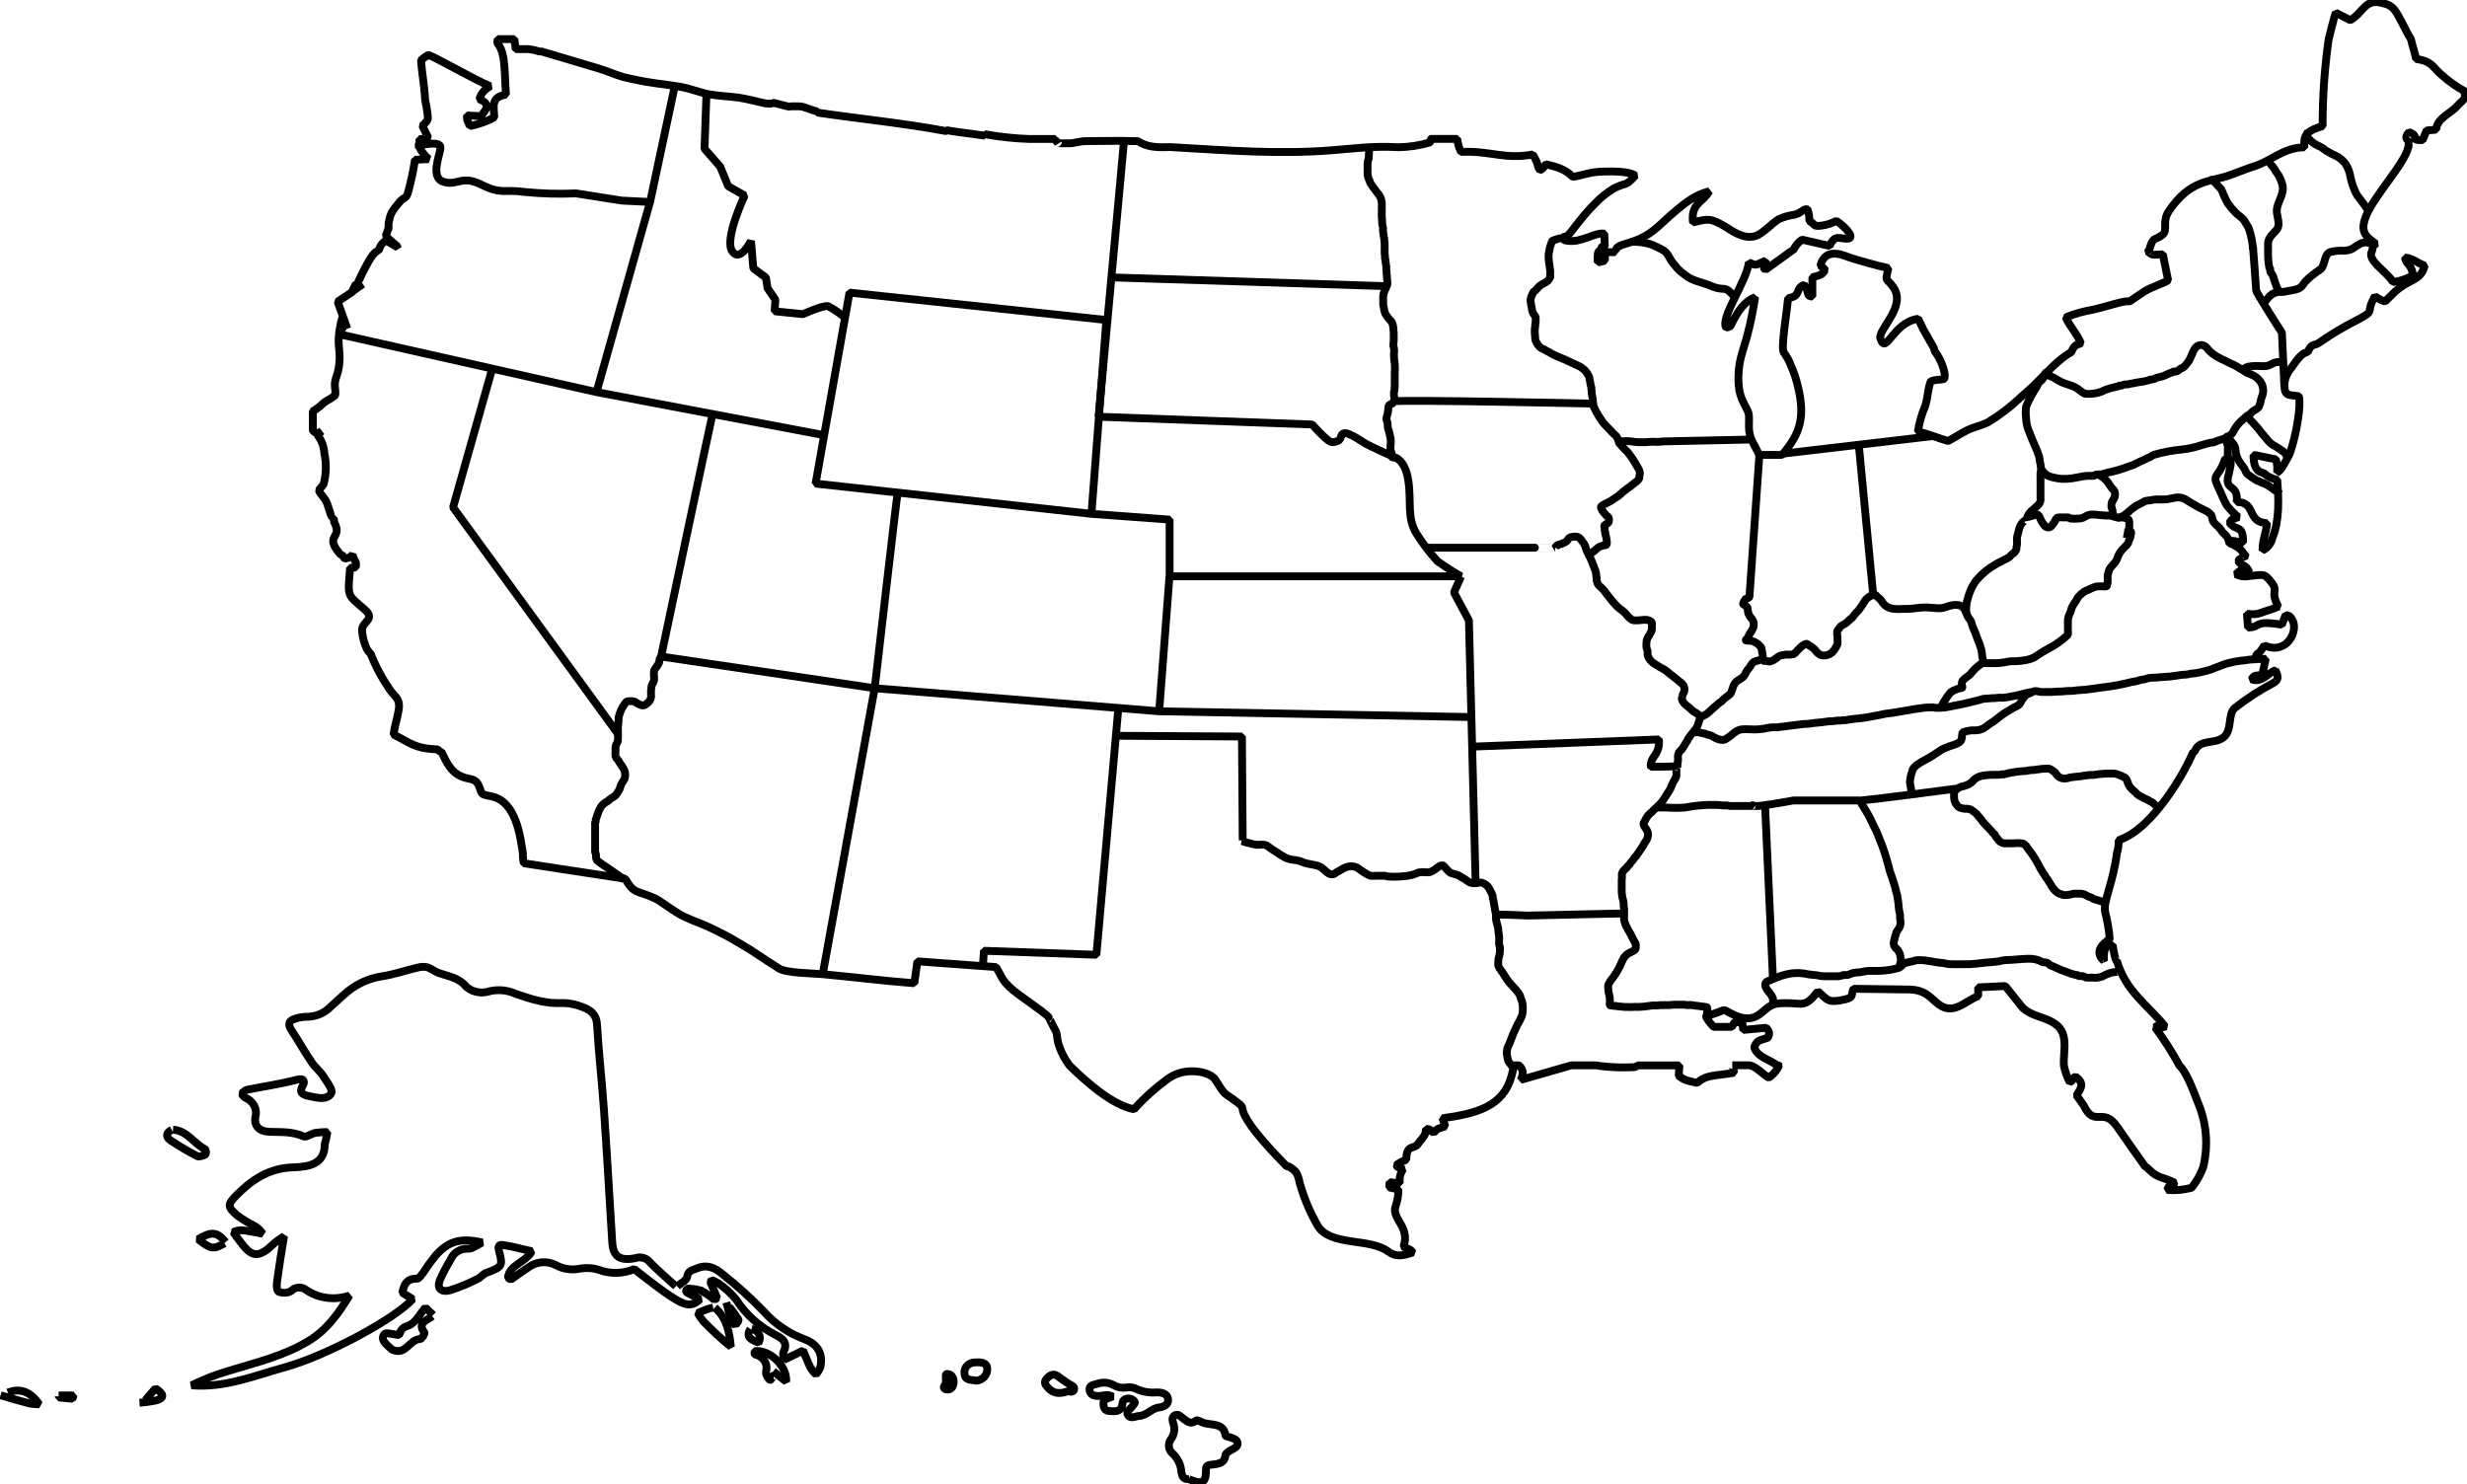 <svg width="630" height="379" viewBox="0 0 630 379" fill="none" xmlns="http://www.w3.org/2000/svg">
<g clip-path="url(#clip0_201_1330)">
<path d="M172.579 328.505C170.331 326.452 167.964 324.454 165.88 322.294C165.485 321.795 164.918 321.429 164.269 321.254C163.62 321.078 162.925 321.102 162.293 321.322C158.185 322.118 156.562 320.903 156.339 317.163C155.639 306.052 155.029 294.926 154.255 283.815C153.749 276.402 152.886 268.963 152.454 261.605C152.29 258.904 150.608 257.77 148.256 257.014C146.841 256.477 145.325 256.188 143.791 256.164C139.414 256.434 135.559 255.165 131.585 253.774C130.46 253.27 129.236 252.973 127.984 252.902C126.732 252.83 125.477 252.984 124.291 253.355C123.365 253.542 122.402 253.517 121.49 253.281C120.578 253.045 119.745 252.607 119.066 252.005C117.176 249.683 114.601 249.399 112.026 248.495C110.984 248.117 110.106 247.334 109.049 247.023C108.223 246.862 107.365 246.904 106.563 247.145C103.586 247.833 100.817 248.819 97.87 249.291C94.593 249.756 91.527 251.052 89.028 253.031C87.346 254.381 85.858 255.88 84.265 257.284C83.486 258.06 82.533 258.676 81.47 259.091C80.407 259.505 79.259 259.709 78.102 259.688C77.256 259.715 76.418 259.856 75.617 260.106C73.414 260.66 73.548 261.794 74.56 263.319C76.301 265.939 77.835 268.72 79.591 271.285C80.454 272.635 81.779 273.581 82.568 274.863C83.357 276.146 85.113 278.306 84.607 279.197C83.491 281.128 80.931 280.331 78.876 279.926C77.09 279.575 76.272 278.914 77.388 277.118C77.745 276.524 77.924 275.174 75.78 275.768C71.612 276.861 67.296 277.469 63.053 278.333C62.592 278.428 62.22 278.887 61.669 279.278C61.997 279.67 62.205 280.142 62.577 280.318C63.607 280.733 64.439 281.47 64.922 282.393C65.406 283.317 65.508 284.367 65.212 285.354C64.855 287.595 66.254 288.986 68.874 289.067C71.851 289.161 74.709 288.959 77.522 290.241C78.177 290.552 79.487 289.539 80.499 289.337C81.533 289.19 82.578 289.118 83.625 289.121C83.476 289.89 83.327 290.66 83.163 291.43C83.042 291.711 82.962 292.006 82.925 292.307C82.925 297.397 78.787 298.018 74.813 298.14C68.472 298.329 64.096 301.502 60.24 305.417C57.993 307.699 58.171 308.306 60.597 310.44C61.999 311.453 63.493 312.356 65.063 313.14C65.885 313.643 66.572 314.307 67.073 315.084C61.52 314.017 61.312 313.99 59.556 314.679C60.597 316.029 61.505 317.46 62.652 318.729C64.483 320.687 65.837 320.782 68.025 319.283C68.784 318.757 69.395 318.054 70.109 317.46C70.824 316.866 71.285 316.596 72.535 315.705C71.88 319.756 71.285 323.32 70.809 326.857C70.675 327.883 70.511 329.382 71.121 329.868C71.634 330.097 72.204 330.202 72.775 330.174C73.345 330.145 73.899 329.984 74.381 329.706C74.613 329.449 74.902 329.239 75.228 329.089C75.555 328.939 75.912 328.853 76.278 328.835C76.643 328.817 77.009 328.868 77.351 328.986C77.694 329.103 78.005 329.284 78.266 329.517C79.825 330.561 81.648 331.232 83.568 331.468C85.488 331.704 87.443 331.497 89.251 330.867C86.468 335.35 83.684 339.495 78.832 342.452C72.491 346.34 65.257 348.001 58.201 350.174C54.995 351.117 51.895 352.333 48.942 353.806C57.382 354.508 64.929 351.363 72.625 349.229C83.714 346.178 101.204 336.565 105.372 331.785L102.737 330.152C103.169 328.356 103.601 326.479 106.548 326.56C107.024 326.56 107.59 325.656 108.037 325.102C109.02 323.573 110.088 322.091 111.237 320.66C113.976 317.69 116.685 315.813 123.145 317.325C121.656 318.054 120.57 318.959 119.587 318.918C118.621 318.869 117.663 319.105 116.858 319.592C116.052 320.079 115.443 320.791 115.122 321.619C114.066 323.325 113.136 325.093 112.338 326.911C111.505 329.004 112.591 330.165 114.988 329.517C117.428 328.735 119.784 327.755 122.029 326.587C122.817 326.223 123.368 325.386 124.157 325.089C128.176 323.604 128.489 323.374 127.477 319.688C127.164 318.554 127.179 317.811 128.355 317.96C130.781 318.284 133.133 318.973 135.797 319.567C134.309 322.388 129.977 323.077 129.724 326.317L130.424 326.817C131.987 325.723 133.535 324.603 135.142 323.549C136.11 322.855 137.289 322.446 138.521 322.376C139.752 322.306 140.978 322.579 142.034 323.158C143.864 324.137 146.038 324.441 148.107 324.009C149.679 323.719 151.307 323.812 152.826 324.279C154.276 324.839 155.84 325.114 157.415 325.086C158.99 325.058 160.541 324.728 161.965 324.117C164.168 325.818 166.044 327.33 167.994 328.761C169.482 329.868 170.971 330.948 172.638 331.92C174.603 333.082 176.657 334.027 178.711 331.826L175.184 329.976C175.184 329.679 175.317 329.396 175.377 329.099C176.624 329.106 177.862 329.279 179.054 329.612C180.265 330.283 181.393 331.07 182.418 331.961C182.656 331.799 182.894 331.637 183.147 331.488L181.406 327.438L181.748 326.938C182.429 327.18 183.074 327.497 183.668 327.884C185.307 329.054 186.769 330.416 188.015 331.934C190.454 335.732 193.969 338.87 198.196 341.02C200.146 341.979 201.173 343.1 200.116 345.233C199.818 345.827 200.116 346.705 200.22 347.285L205.088 344.922C205.728 346.408 206.294 347.92 207.008 349.378C207.391 349.97 207.846 350.523 208.363 351.025C208.826 350.479 209.197 349.874 209.464 349.229C210.253 345.854 208.928 343.356 205.505 342.06C201.426 340.542 197.84 338.107 195.085 334.985C191.761 331.531 188.175 328.292 184.353 325.291C182.641 323.86 180.557 322.807 177.982 323.941C176.851 324.414 175.704 324.468 175.481 326.088C175.362 326.992 173.844 327.735 172.951 328.545" stroke="black" stroke-width="2" stroke-linejoin="bevel"/>
<path d="M197.467 350.228L200.771 352.848C201.039 348.797 196.514 344.639 192.688 345.071C192.688 345.354 192.688 345.854 192.763 345.894C193.278 346.007 193.762 346.213 194.186 346.5C194.61 346.787 194.966 347.149 195.232 347.564C195.498 347.979 195.668 348.439 195.732 348.915C195.796 349.392 195.754 349.875 195.606 350.336C195.597 350.812 195.736 351.28 196.008 351.687C197.065 353.509 197.02 351.389 197.496 351.322" stroke="black" stroke-width="2" stroke-linejoin="bevel"/>
<path d="M110.373 336.16C109.049 337.267 106.444 337.834 108.379 340.318C108.557 340.548 107.724 341.965 107.322 341.979C104.524 342.073 103.69 346.191 100.266 344.747C100.013 344.605 99.787 344.428 99.597 344.22C98.51 343.208 97.051 342.114 98.197 340.683C98.555 340.251 100.445 340.831 101.904 340.966C102.276 340.251 102.291 339.157 104.166 338.59C106.042 338.023 107.143 335.701 108.632 333.959L110.612 335.849" stroke="black" stroke-width="2" stroke-linejoin="bevel"/>
<path d="M186.199 333.716C187.07 334.776 187.865 335.885 188.58 337.037C188.744 337.334 188.074 337.996 187.806 338.482C187.464 338.131 186.943 337.807 186.809 337.402C186.303 335.822 185.916 334.215 185.484 332.622" stroke="black" stroke-width="2" stroke-linejoin="bevel"/>
<path d="M2.009 355.656C5.448 354.306 7.963 355.723 10.032 358.653C9.209 358.654 8.386 358.587 7.576 358.451C5.091 357.803 2.635 357.101 0.134 356.331" stroke="black" stroke-width="2" stroke-linejoin="bevel"/>
<path d="M191.959 339.387C192.364 339.464 192.743 339.626 193.066 339.861C193.389 340.096 193.647 340.396 193.818 340.738C193.989 341.08 194.069 341.454 194.051 341.829C194.033 342.204 193.918 342.57 193.715 342.897C191.929 342.209 190.292 341.547 191.646 339.4" stroke="black" stroke-width="2" stroke-linejoin="bevel"/>
<path d="M15.005 356.615C15.005 356.709 15.005 356.885 15.005 356.885C16.166 357.02 17.327 357.155 18.503 357.222C18.617 356.951 18.701 356.671 18.756 356.385H14.96" stroke="black" stroke-width="2" stroke-linejoin="bevel"/>
<path d="M57.62 317.217C55.432 314.584 54.033 314.436 50.624 316.488C53.735 319.013 54.524 319.188 57.322 317.514" stroke="black" stroke-width="2" stroke-linejoin="bevel"/>
<path d="M35.62 358.262C36.987 358.16 38.344 357.975 39.684 357.708C42.08 357.114 41.991 356.061 39.684 354.603L37.109 357.6" stroke="black" stroke-width="2" stroke-linejoin="bevel"/>
<path d="M43.866 288.554C42.154 289.458 42.378 290.525 43.777 291.402C45.899 292.797 48.1 294.09 50.371 295.277C50.862 295.52 51.859 295.142 52.485 294.859C52.577 294.641 52.617 294.408 52.601 294.175C52.586 293.942 52.516 293.715 52.395 293.509C49.418 292.051 47.93 288.81 44.179 288.513" stroke="black" stroke-width="2" stroke-linejoin="bevel"/>
<path d="M182.12 333.959C181.615 334.057 181.117 334.188 180.632 334.351C179.798 334.648 178.994 334.999 178.176 335.336C178.595 336.106 179.093 336.839 179.664 337.523C181.85 339.788 184.181 341.934 186.645 343.95C186.273 340.291 185.678 336.713 182.537 333.946" stroke="black" stroke-width="2" stroke-linejoin="bevel"/>
<path d="M284.099 356.669C282.744 355.967 281.732 356.493 280.735 356.534C279.499 356.534 278.457 356.385 278.249 355.075C278.04 353.766 279.172 353.725 280.05 353.469C280.75 353.199 281.512 353.085 282.27 353.136C283.029 353.188 283.763 353.404 284.411 353.766C285.351 354.325 286.488 354.542 287.597 354.373C288.371 354.215 289.181 354.291 289.904 354.589C291.572 355.428 293.483 355.786 295.382 355.615C296.691 355.615 298.076 355.886 298.284 357.303C298.493 358.721 297.153 359.328 296.051 359.45C294.012 359.666 292.94 361.489 290.946 361.624C289.963 361.691 288.758 362.447 288.088 361.475C287.418 360.503 288.594 359.936 289.115 359.234C289.636 358.532 290.246 358.194 289.383 357.6C289.086 357.352 288.705 357.202 288.302 357.175C287.9 357.148 287.499 357.245 287.165 357.452C286.599 357.83 286.689 358.464 286.555 359.018C286.123 360.692 284.515 360.436 283.265 360.368C282.015 360.301 281.777 359.342 281.777 358.451C281.717 357.249 283.057 357.155 284.099 356.669Z" stroke="black" stroke-width="2" stroke-linejoin="bevel"/>
<path d="M303.732 377.744C302.125 377.974 301.857 376.907 301.678 375.895C301.58 374.177 300.815 372.546 299.52 371.291C298.978 370.84 298.625 370.233 298.522 369.573C298.418 368.913 298.571 368.241 298.954 367.672C299.428 367.056 299.732 366.346 299.841 365.601C299.949 364.857 299.86 364.099 299.579 363.392C299.401 362.69 299.192 361.867 300.07 361.448C300.949 361.029 301.365 361.732 301.931 362.11C303.003 362.839 303.926 364.067 305.518 362.771C305.712 362.609 306.531 363.041 307.007 363.257C309.091 364.175 312.44 363.136 312.961 366.619C312.961 367.065 315.759 367.038 316.027 368.442C316.295 369.846 314.33 370.116 313.452 370.953C313.229 371.156 312.946 371.412 312.931 371.669C312.753 373.721 311.085 373.896 309.374 374.072C308.57 374.153 307.885 374.247 307.974 375.422C307.974 378.77 307.081 379.243 303.598 377.771" stroke="black" stroke-width="2" stroke-linejoin="bevel"/>
<path d="M272.681 355.345C270.463 356.088 269.005 355.872 267.71 354.508C266.846 353.617 266.43 352.969 267.427 351.943C268.424 350.917 269.302 350.755 270.404 351.673C271.118 352.254 271.892 352.699 272.667 353.266C273.441 353.833 274.557 353.995 274.289 354.913C274.021 355.832 272.89 355.21 272.681 355.345Z" stroke="black" stroke-width="2" stroke-linejoin="bevel"/>
<path d="M249.371 352.632C248.151 352.294 246.394 352.753 246.305 350.755C246.255 350.396 246.292 350.032 246.412 349.687C246.533 349.342 246.735 349.025 247.004 348.758C247.273 348.491 247.602 348.28 247.97 348.14C248.338 348 248.734 347.934 249.133 347.947C250.383 347.866 252.11 347.947 252.11 349.567C252.16 350.296 251.906 351.016 251.399 351.583C250.891 352.151 250.168 352.525 249.371 352.632V352.632Z" stroke="black" stroke-width="2" stroke-linejoin="bevel"/>
<path d="M241.72 350.93C243.343 350.782 243.923 352.645 243.298 354.022C243.179 354.338 242.928 354.598 242.6 354.747C242.271 354.896 241.891 354.922 241.542 354.819C240.559 354.508 241.229 353.847 241.452 353.469C241.839 352.645 241.214 351.092 241.72 350.93Z" stroke="black" stroke-width="2" stroke-linejoin="bevel"/>
<path d="M418.08 272.095H428.872C428.872 272.095 428.752 273.877 428.693 274.796C430.434 276.038 430.702 275.93 433.412 276.578C435.734 274.364 438.338 274.809 442.819 273.972C442.73 273.324 442.596 272.068 442.372 272.068H446.585C448.207 272.068 450.44 274.634 451.691 275.228C452.861 274.447 453.768 273.385 454.31 272.163C454.206 272.028 454.057 272.163 453.938 272.163C451.958 270.583 448.743 270.043 447.984 267.464C448.773 265.399 449.473 265.817 451.497 264.993C452.048 263.643 451.765 263.454 451.05 262.496L445.171 263.036L444.918 261.159L442.968 261.011L442.283 262.253H437.624C436.804 261.453 436.126 260.542 435.614 259.552C436.589 259.287 437.548 258.976 438.487 258.621C440.556 257.865 440.08 257.73 441.628 258.621C449.324 262.806 449.77 256.785 453.76 256.326C459.803 255.623 460.413 257.986 463.777 253.747L463.926 253.571L464.075 253.369L464.224 253.166C466.71 255.313 466.65 256.299 471.22 255.232C473.572 254.665 472.574 254.071 473.348 252.532L487.966 252.721C491.285 252.964 492.282 254.071 494.515 256.056C498.683 259.741 501.675 255.664 505.173 254.408V252.167L512.08 251.83L516.545 257.406C518.927 259.485 521.16 259.485 523.988 260.97C528.677 263.427 526.816 268.207 527.054 272.136C527.352 273.604 527.852 275.033 528.543 276.389C529.748 275.795 528.632 275.808 530.031 274.958C532.16 276.51 531.728 277.658 530.284 279.724L532.13 282.343C534.913 288.189 537.027 282.451 540.704 287.824C542.966 291.146 545.169 294.13 547.893 298.059C548.191 298.059 548.474 298.383 548.786 298.693C551.123 301.015 552.299 300.543 555.291 302.028C554.651 303.959 555.202 302.217 554.413 302.879C553.907 303.284 554.19 302.217 553.416 303.905C555.52 304.082 557.641 303.894 559.668 303.351C560.965 301.742 561.97 299.956 562.645 298.059C564.004 292.451 563.485 286.602 561.156 281.263C559.846 277.82 558.268 273.715 556.556 272.136C554.745 268.794 552.691 265.564 550.409 262.469C550.632 262.334 550.245 261.807 551.897 262.118C552.225 262.185 552.284 262.239 552.284 262.28C552.284 262.32 552.478 262.415 552.925 262.185C548.459 256.636 542.922 253.288 540.6 245.43C540.213 245.43 539.721 242.946 539.528 241.379C537.637 241.541 537.265 242.216 537.265 244.863V244.66C537.37 244.66 537.265 244.984 537.265 245.065V245.389C534.035 242.473 538.56 240.151 538.754 239.746C538.565 237.472 538.182 235.215 537.608 232.995C536.983 230.295 539.587 225.785 540.585 217.941C540.934 216.864 541.08 215.741 541.016 214.619C542.301 214.145 543.516 213.528 544.634 212.783C550.707 208.733 557.033 199.093 560.099 192.032C560.248 192.032 560.397 192.032 560.531 191.707C561.871 188.697 565.458 190.141 567.795 188.332C570.132 186.523 568.837 182.378 570.697 180.825C573.711 178.447 576.966 176.331 580.417 174.507C582.085 173.602 581.772 172.778 581.102 171.199C579.137 171.806 577.693 174.507 574.999 173.494C575.565 172.387 576.056 172.562 577.693 172.414L578.616 168.255L575.788 168.35C576.026 167.864 576.294 166.905 576.592 166.905C576.89 166.905 577.679 165.785 578.274 164.84C584.064 167.432 587.205 160.884 585.255 158.089C584.541 157.103 584.913 157.454 583.692 157.049L582.71 159.547C581.241 159.269 579.745 159.129 578.244 159.128C576.041 159.371 576.622 160.181 574.076 160.276L573.794 156.698C575.186 157.031 576.664 156.887 577.946 156.293C579.264 155.912 580.557 155.461 581.817 154.943C579.629 150.798 581.906 151.203 580.194 148.908C578.155 146.207 578.036 146.842 574.24 147.126C573.142 147.358 571.986 147.188 571.025 146.653C572.379 145.303 572.082 145.586 574.359 146.072C573.704 144.169 572.32 144.574 571.605 143.372C572.141 142.292 571.427 143.251 572.454 142.414C572.692 142.225 573.109 142.265 573.481 141.968C573.461 141.904 573.418 141.848 573.358 141.809C573.299 141.769 573.227 141.749 573.153 141.752C572.201 139.565 570.102 139.295 569.134 138.336C570.697 137.823 571.025 138.498 572.826 138.525C572.826 133.759 571.084 135.825 569.358 133.489C570.37 132.017 570.043 132.814 571.576 132.058C570.454 131.141 569.455 130.108 568.599 128.98C567.869 127.71 567.289 126.117 566.634 124.781C564.862 121.216 566.128 122.08 567.616 118.786C568.346 117.152 567.72 117.436 569.105 117.044C569.894 117.476 569.611 117.139 569.67 117.962C569.789 119.313 568.822 121.648 568.867 122.809C568.956 125.105 571.62 124.092 571.189 128.21C576.264 128.21 573.6 133.354 578.914 133.611C578.78 136.081 577.798 137.513 577.783 140.591C578.431 140.251 578.992 139.79 579.428 139.238C579.865 138.687 580.166 138.057 580.313 137.391C582.159 132.909 581.906 127.305 581.534 122.539C580.716 122.361 579.932 122.07 579.212 121.675C578.453 121.23 578.721 121.27 578.185 120.906L577.053 120.474C575.565 119.623 575.565 117.706 575.446 116.248H575.952C577.842 116.612 578.706 116.855 581.177 117.314C581.533 118.413 581.639 119.566 581.489 120.703C582.71 120.069 583.796 117.53 584.704 115.964C586.669 110.469 587.681 102.719 587.041 101.207C584.63 100.748 583.454 101.356 583.365 98.507C583.372 96.882 583.974 95.305 585.077 94.024C586.372 92.269 587.756 89.974 589.334 89.974C590.182 87.625 591.075 88.313 592.073 87.638C594.685 85.813 597.419 84.136 600.259 82.615C607.702 78.781 603.534 80.604 606.511 75.649C607.255 76.259 608.132 76.719 609.086 76.999L611.394 74.69C615.442 71.004 618.122 71.895 619.208 67.845C617.437 67.251 616.082 65.928 614.162 65.766C614.46 67.737 615.651 67.116 616.246 70.221C614.715 71.199 612.94 71.816 611.081 72.017C609.592 69.384 604.219 66.441 605.767 64.091C605.96 62.525 606.258 62.741 606.72 62.269C604.174 60.406 602.552 59.285 604.249 55.113C606.407 49.82 614.088 41.841 615.011 37.561C615.085 37.21 615.1 38.223 615.085 35.873C615.011 35.873 613.686 35.36 615.204 33.754C618.27 34.874 614.921 35.792 618.672 35.792L619.67 33.322L622.111 33.119C622.364 30.108 625.862 29.001 627.559 27.016C628.214 26.247 629.449 25.41 629.449 24.681V23.331C627.313 22.163 625.339 20.767 623.57 19.172C621.233 17.295 621.292 15.648 616.975 15.054C616.797 13.704 616.216 12.354 615.666 9.937C614.534 8.371 612.822 4.172 611.394 2.39C610.725 1.593 609.754 1.05 608.669 0.864C603.951 -0.567 603.757 3.011 600.2 5.158L596.479 3.254C595.719 5.549 595.139 8.357 594.677 10.005C593.626 17.369 593.109 24.788 593.129 32.215C589.81 33.119 588.575 34.253 588.47 35.819C588.366 37.386 588.47 37.345 588.47 37.453V37.629C583.275 37.629 579.822 41.166 575.848 42.408C573.555 43.124 571.546 44.001 569.462 44.73C564.267 46.567 559.414 45.757 553.892 53.871C551.942 56.774 553.803 58.799 552.151 60.028C549.992 61.661 549.858 60.163 548.786 64.078C548.697 64.078 548.623 64.01 548.519 64.254C550.007 65.469 549.754 64.983 552.329 64.956L553.669 71.571C552.582 72.381 549.322 73.313 547.566 74.461C541.612 78.349 545.482 76.351 541.82 77.161C539.394 77.728 537.072 78.511 534.482 79.092C532.087 79.492 529.754 80.15 527.53 81.049C528.379 83.102 530.329 85.1 531.401 87.638C530.656 88.178 529.823 87.638 528.945 89.96C525.819 91.526 522.068 95.82 519.671 98.169C518.361 99.452 517.275 100.343 515.92 101.558C513.419 103.932 510.639 106.051 507.629 107.877C505.992 108.673 504.027 109.051 502.27 109.929C500.514 110.807 499.085 111.806 497.507 112.629C494.872 111.9 492.818 110.928 489.782 110.213C490.109 108.018 490.718 105.865 491.598 103.799C492.297 101.707 492.297 99.506 492.982 97.575C493.548 96.846 495.587 97.143 496.525 96.725C497.046 94.983 495.393 91.472 494.277 89.974C494.098 89.974 493.935 89.015 493.801 88.772C493.012 87.49 492.416 86.261 491.702 85.086C491.332 84.503 491.013 83.893 490.749 83.264L489.841 81.414C483.321 82.359 481.669 90.865 480.21 86.477C479.451 84.182 487.073 78.254 483.441 73.272C481.58 70.694 481.401 72.314 482.22 68.466C479.332 67.872 475.239 66.67 472.306 65.766C471.398 65.496 466.144 62.714 464.864 67.899C465.379 68.175 465.813 68.559 466.129 69.019C465.206 69.884 465.638 70.14 462.825 70.815V75.73C461.217 75.73 462.17 74.812 460.741 72.746C458.21 73.785 460.235 75.514 456.632 76.175C456.26 79.888 455.352 85.14 455.293 88.691C455.298 89.11 455.358 89.527 455.471 89.933C456.294 91.031 456.945 92.225 457.406 93.484C458.166 95.211 458.754 96.996 459.163 98.817C460.949 106.257 459.907 110.712 455.055 116.18H449.279C447.701 112.886 446.659 111.941 446.63 109.024C446.63 105.244 446.897 106.014 445.394 103.124C444.588 101.635 444.118 100.015 444.01 98.358C443.789 95.526 444.106 92.681 444.948 89.947C446.424 85.349 447.509 80.654 448.192 75.905C445.349 77.08 443.935 79.443 442.611 81.859C441.911 83.21 442.164 83.453 440.795 83.655C439.232 81.13 446.272 71.504 446.585 67.008C448.773 68.047 448.326 67.602 450.902 66.576C450.902 67.116 450.574 67.588 450.529 67.926C450.529 68.79 450.306 68.371 450.827 68.898L455.68 65.415C456.781 64.645 457.406 63.997 457.913 63.997C458.384 62.898 459.17 61.934 460.19 61.202L467.216 62.809C468.347 60.379 469.047 60.662 471.056 60.932C474.435 61.391 471.473 58.097 468.942 56.409C467.748 57.056 466.421 57.474 465.042 57.638C462.75 57.854 463.881 57.408 462.065 56.477C462.088 55.462 461.932 54.45 461.604 53.479C460.547 53.196 460.205 54.33 458.3 54.83C456.85 55.014 455.446 55.421 454.147 56.031C452.569 57.003 449.994 59.825 448.192 60.311C445.081 61.175 442.238 58.839 440.393 57.773C437.044 55.896 436.463 55.68 432.34 56.828C431.759 51.832 434.855 51.819 436.478 48.848C432.518 49.861 429.914 52.183 427.175 54.492C424.436 56.801 422.322 59.447 418.601 61.04C414.879 62.633 412.959 62.39 412.572 64.01C412.572 64.01 412.483 64.01 412.483 64.402H410.176C410.176 64.496 410.101 64.51 410.072 64.591C410.042 64.672 410.072 64.74 409.967 64.834C409.863 64.929 409.878 65.104 409.848 65.212C409.855 65.27 409.855 65.329 409.848 65.388C409.826 65.788 409.826 66.189 409.848 66.589L408.003 67.035C408.003 65.131 407.854 63.97 408.806 63.97C409.059 62.404 409.387 63.173 409.833 62.984L409.685 59.676C407.229 59.271 403.984 62.053 400.218 61.486C399.324 61.337 399.756 61.486 399.235 61.067C399.637 59.65 399.012 61.229 400.456 60.054C400.814 59.704 401.142 59.329 401.438 58.934C401.974 58.218 402.689 57.26 403.269 56.585C404.507 54.968 405.865 53.43 407.333 51.981C408.735 50.484 410.363 49.175 412.17 48.092C415.52 46.377 414.909 47.849 417.603 44.838C415.862 43.677 411.768 43.758 409.312 43.826C406.038 43.907 404.4 44.717 401.647 45.176C399.756 43.259 397.836 42.705 394.799 41.949C394.174 42.624 394.07 43.178 393.236 43.434C392.701 42.759 392.805 42.26 392.403 41.288C392.299 41.031 392.075 40.599 391.941 40.356L391.554 39.681C391.554 39.559 391.45 39.532 391.406 39.451C384.29 40.801 380.48 38.425 373.112 38.803C372.577 37.751 372.249 36.623 372.144 35.468H365.505C365.371 35.468 365.252 36.346 365.103 36.386C362.504 37.163 359.788 37.573 357.051 37.602C350.263 37.251 346.631 37.872 340.186 38.371C326.64 39.451 313.958 38.439 299.237 37.588C298.373 37.386 293.878 38.304 290.603 36.049C290.291 36.049 290.112 36.049 289.799 36.049C285.438 35.887 281.479 36.049 277.296 36.049C275.807 36.049 274.423 36.602 272.934 36.602H270.598C270.598 36.602 270.032 36.292 270.181 36.602L269.481 35.711V35.495H262.842C259.021 35.363 255.218 34.953 251.47 34.267V34.645C248.18 34.159 244.965 33.808 241.914 33.295C241.765 33.295 241.616 33.484 241.467 33.457C230.869 31.458 219.675 30.378 208.72 28.758V28.434C207.112 28.204 205.52 27.151 203.927 27.151H201.873L201.754 27.286C200.265 27.03 198.777 26.503 197.288 26.22L197.184 26.449C196.708 26.449 196.216 26.517 195.695 26.449C193.433 25.99 190.902 25.275 188.714 24.951C186.169 24.586 183.489 24.532 180.974 24.06C178.741 23.641 176.598 22.709 173.918 22.21C173.174 22.061 172.43 21.967 171.611 21.845L170.123 21.616C166.441 21.201 162.795 20.556 159.212 19.685C156.905 19.037 155.267 18.173 152.871 17.484C151.159 16.985 144.297 14.892 137.985 13.056V13.258C136.97 12.875 135.896 12.633 134.8 12.543H131.689L131.54 11.814H131.674C131.674 11.814 131.585 11.544 131.54 11.53L131.362 9.991H127.104L126.97 10.95C127.358 11.43 127.678 11.951 127.923 12.502C128.361 13.658 128.626 14.861 128.712 16.08C128.831 17.106 128.906 18.119 128.95 19.159C129.04 20.806 129.069 22.466 129.203 24.154C125.378 24.843 126.062 26.976 126.226 29.973C124.292 31.013 122.186 31.765 119.989 32.201C119.558 30.959 119.2 31.134 119.245 29.501L122.922 29.663C123.338 28.812 124.217 28.029 124.261 27.286C124.294 27.043 124.253 26.797 124.143 26.573C124.033 26.35 123.857 26.158 123.636 26.017C123.175 25.639 123.502 25.936 122.937 25.599L122.445 25.329C122.746 24.095 123.562 23.016 124.723 22.318L125.14 21.994L124.857 21.872C124.47 21.71 124.023 21.508 123.517 21.265C119.23 19.226 111.371 14.744 109.376 14.014C108.723 14.426 108.101 14.877 107.516 15.365C107.709 18.241 108.23 21.116 108.498 24.316C108.506 25.255 108.641 26.189 108.9 27.097C109.376 31.026 109.689 30.243 107.858 32.133L109.346 35.144C109.004 35.441 108.781 35.522 108.602 35.522H108.245C108.096 35.522 107.947 35.374 107.694 35.522H107.888H107.099C107.099 35.522 107.099 36.022 107.099 36.13C107.099 36.238 107.009 36.657 106.95 36.684C106.921 37.025 106.921 37.368 106.95 37.71H107.158C107.721 38.811 108.509 39.805 109.48 40.639L105.982 40.801C105.548 43.618 104.952 46.412 104.196 49.172C103.779 50.779 103.065 50.361 102.112 51.508C99.79 54.303 99.731 54.6 99.239 56.909C99.239 60.054 99.135 58.259 99.061 58.65C98.94 59.219 98.729 59.77 98.436 60.284L101.532 62.984V63.16L98.465 61.378C98.019 62.066 97.394 61.85 96.679 64.078C95.414 64.078 93.91 67.143 92.883 69.087C92.109 70.559 91.395 72.543 90.814 72.543C90.532 73.326 90.249 73.718 89.996 74.285L92.645 72.543L90.011 74.434C90.011 74.434 90.011 74.515 90.011 74.528L86.23 77.039L87.555 80.739L88.686 83.952L87.555 80.752C87.302 81.508 87.108 82.197 86.959 82.818L88.567 83.885L86.959 82.98C86.455 85.118 86.345 87.317 86.632 89.488C86.908 91.883 86.619 94.304 85.783 96.59C85.173 98.547 85.783 99.047 85.62 100.937C85.186 101.293 84.723 101.618 84.235 101.909V101.909C83.624 102.218 83.05 102.585 82.523 103.003C81.748 103.78 80.862 104.461 79.889 105.028V109.848C79.889 110.132 80.678 110.483 80.901 110.82L82.107 110.132L81.094 111.104C82.149 112.48 82.748 114.101 82.821 115.775C83.406 118.402 83.335 121.115 82.613 123.714L81.407 125.213C82.062 126.644 82.895 126.954 83.535 128.575C84.176 130.195 84.458 132.301 85.262 132.301C85.262 132.301 85.262 133.368 85.366 133.435C87.674 137.621 82.479 136.567 87.004 141.671H87.331L87.525 141.982C87.703 142.171 87.852 142.468 88.061 142.67C89.549 142.333 89.251 142.414 90.025 141.671C90.844 144.236 91.008 143.021 90.889 144.871L89.4 145.073C88.79 152.621 88.567 151.689 93.107 155.645C95.682 157.9 93.241 158.507 92.556 160.249C92.154 161.248 93.196 166.068 94.61 166.851C95.871 170.087 97.518 173.189 99.522 176.1C100.787 178.03 102.276 178.287 101.815 181.298C101.487 183.431 100.787 185.348 100.505 187.603C104.702 189.628 105.729 191.194 111.743 191.383C112.085 191.748 112.398 191.991 112.71 191.991C114.199 195.137 115.315 197.203 117.742 198.269C119.855 199.201 121.314 198.634 122.207 200.51C123.294 202.914 122.371 202.779 125.437 203.373C131.942 204.642 132.88 213.998 133.535 217.927C133.499 218.784 133.584 219.642 133.788 220.479L159.658 224.435C161.995 228.486 162.635 227.311 167.25 229.431C168.738 230.092 172.043 232.86 174.901 234.197C177.759 235.533 178.92 235.668 183.549 237.991C186.333 239.341 188.997 241.001 191.498 242.487L195.963 245.43L198.94 247.347C200.89 248.549 207.306 248.549 210.089 248.805C217.919 249.534 225.704 250.52 233.489 251.114L234.278 245.524L254.328 246.983C255.817 249.291 255.534 249.831 257.722 252.005C259.91 254.179 266.504 258.243 267.799 259.809C268.29 260.416 267.799 259.741 268.156 260.498L269.288 262.739C270.077 263.778 269.823 265.007 270.285 266.56C270.871 268.536 271.823 270.407 273.098 272.095C277.043 276.024 283.994 282.235 289.576 283.301C292.099 280.494 294.937 277.933 298.046 275.66C299.838 274.308 302.101 273.576 304.431 273.594C306.813 273.594 309.522 274.35 310.386 275.822C313.363 280.453 312.082 278.522 316.25 281.749C317.739 282.883 316.95 282.923 317.739 284.625C319.674 288.675 325.077 294.238 328.605 297.897H329.141C330.734 298.99 331.344 299.247 331.895 302.069C332.957 305.893 334.511 309.59 336.524 313.086C339.799 318.365 349.757 316.083 354.505 319.634C356.44 321.092 358.331 320.728 360.772 319.877C360.147 318.851 359.283 318.999 358.42 318.405C360.206 313.194 355.22 311.344 356.411 308.009C356.877 306.649 357.117 305.234 357.125 303.81L354.773 303.257L354.862 301.907L357.482 302.285C357.265 300.999 357.566 299.685 358.331 298.585L356.842 298.045L356.604 297.546C357.359 296.971 358.214 296.514 359.134 296.195C359.134 292.388 360.742 293.495 361.903 292.429C361.903 292.429 362.409 291.726 362.499 291.618C363.526 290.268 364.061 290.052 364.166 288.27C366.026 288.635 364.731 288.486 366.116 289.269C367.172 288.108 367.306 288.216 369.093 287.703L368.363 285.597C376.863 284.436 383.903 282.653 386.002 274.796L386.613 272.392C386.702 272.19 386.732 272.082 386.761 272.082H387.878C389.143 273.175 389.039 274.283 388.354 275.795L401.274 272.082H407.228C407.705 272.098 408.179 272.157 408.643 272.257C411.548 272.611 414.484 272.706 417.41 272.541C417.961 272.433 417.961 272.203 418.154 272.203" stroke="black" stroke-width="2" stroke-linejoin="bevel"/>
<path d="M106.979 37.17C106.979 37.17 112.487 35.819 112.487 37.602C112.487 39.384 109.659 45.338 113.291 46.445C116.923 47.552 117.756 44.596 122.951 47.174C128.146 49.753 128.98 48.281 133.817 49.011C138.225 49.463 142.665 49.59 147.095 49.389L158.765 51.225L166.014 51.589L172.34 21.886" stroke="black" stroke-width="2" stroke-linejoin="bevel"/>
<path d="M86.572 85.343L152.335 100.14L166.014 51.549" stroke="black" stroke-width="2" stroke-linejoin="bevel"/>
<path d="M180.423 23.668L179.902 37.98L183.921 42.57L185.946 47.539L190.158 49.942C190.158 49.942 184.934 60.973 186.943 64.105C188.953 67.237 191.781 61.526 191.781 61.526L192.376 68.52L195.606 70.91L196.008 73.61L198.018 76.553L197.809 79.497L205.058 80.239C205.058 80.239 210.298 77.836 211.504 78.214C213.027 79.015 214.441 79.975 215.716 81.076" stroke="black" stroke-width="2" stroke-linejoin="bevel"/>
<path d="M125.571 94.618L115.702 129.574L157.738 187.32" stroke="black" stroke-width="2" stroke-linejoin="bevel"/>
<path d="M152.335 100.14L209.688 110.996" stroke="black" stroke-width="2" stroke-linejoin="bevel"/>
<path d="M210.015 249.251L223.367 175.776" stroke="black" stroke-width="2" stroke-linejoin="bevel"/>
<path d="M181.912 106.027C181.718 106.581 168.827 167.675 168.827 167.675C168.723 167.945 168.47 168.107 168.426 168.417C168.412 168.662 168.382 168.905 168.336 169.147C168.195 169.464 168.025 169.771 167.83 170.065C167.527 170.445 167.258 170.847 167.026 171.266C166.952 171.818 166.952 172.375 167.026 172.927C167.056 173.21 167.056 173.495 167.026 173.778C166.892 174.277 166.52 174.709 166.386 175.222C166.244 175.953 166.2 176.696 166.252 177.436C166.307 177.764 166.28 178.099 166.175 178.417C166.069 178.734 165.887 179.027 165.642 179.273C165.076 179.867 164.481 180.38 163.633 180.056C163.198 179.9 162.791 179.686 162.427 179.421C161.891 178.989 161.4 179.097 160.715 179.084C160.03 179.07 159.971 179.178 159.614 179.678C159.193 180.201 158.853 180.773 158.601 181.379C158.333 181.958 158.128 182.559 157.991 183.175C157.994 183.747 157.959 184.32 157.887 184.889C157.799 185.335 157.769 185.788 157.798 186.239C157.857 187.22 157.857 188.202 157.798 189.183C157.686 189.571 157.515 189.944 157.291 190.29C157.173 190.708 157.138 191.143 157.187 191.572C157.135 192.093 157.135 192.618 157.187 193.139C157.282 193.466 157.472 193.765 157.738 194.003C158.051 194.367 158.199 194.799 158.497 195.164C158.742 195.487 158.96 195.825 159.152 196.176C159.417 196.597 159.582 197.062 159.636 197.544C159.689 198.025 159.631 198.512 159.465 198.971C159.197 199.471 158.84 199.916 158.601 200.416C158.363 200.915 158.393 201.253 158.14 201.699C157.883 202.207 157.564 202.687 157.187 203.13C156.82 203.446 156.41 203.718 155.967 203.94C155.743 204.102 155.505 204.358 155.282 204.547C155.02 204.728 154.746 204.894 154.463 205.047C153.988 205.388 153.597 205.815 153.317 206.303C153.016 206.826 152.782 207.379 152.618 207.95L152.35 208.692C152.35 208.854 152.186 209.07 152.141 209.232C152.097 209.394 152.141 209.543 152.141 209.705C152.141 209.867 152.007 209.934 151.977 210.069C151.948 210.285 151.948 210.502 151.977 210.718V216.739C151.977 217.023 151.977 217.347 151.977 217.617C152.038 217.801 152.113 217.982 152.201 218.157C152.201 218.413 152.201 218.737 152.201 218.994C152.201 219.251 152.364 219.412 152.409 219.642C152.498 220.088 159.658 224.489 159.658 224.948" stroke="black" stroke-width="2" stroke-linejoin="bevel"/>
<path d="M282.536 81.725L216.937 74.731L208.273 123.512L278.725 131.234L282.536 81.725Z" stroke="black" stroke-width="2" stroke-linejoin="bevel"/>
<path d="M287.031 36.103L280.541 106.432L335.095 108.417C335.095 108.417 336.703 110.253 338.31 111.725C339.918 113.196 340.335 113.075 341.541 112.656C342.746 112.238 342.136 110.807 343.342 110.631C344.547 110.456 347.971 112.832 348.775 113.331C349.579 113.831 356.217 116.828 356.217 116.828C356.217 116.828 358.822 117.382 359.641 122.715C360.46 128.048 359.224 132.099 361.65 136.149C363.214 138.69 365.033 141.094 367.084 143.332C369.014 144.717 371.027 146.006 373.112 147.193H298.686V132.706L278.755 131.234" stroke="black" stroke-width="2" stroke-linejoin="bevel"/>
<path d="M229.201 126.09C229.008 126.819 223.366 175.776 223.366 175.776L168.827 167.675" stroke="black" stroke-width="2" stroke-linejoin="bevel"/>
<path d="M223.367 175.776L296.022 181.662L298.642 147.247" stroke="black" stroke-width="2" stroke-linejoin="bevel"/>
<path d="M296.021 181.662L375.717 183.134" stroke="black" stroke-width="2" stroke-linejoin="bevel"/>
<path d="M373.112 147.247L371.296 151.298L375.121 158.467L376.833 225.461" stroke="black" stroke-width="2" stroke-linejoin="bevel"/>
<path d="M285.155 187.914L317.158 188.103L317.352 214.606" stroke="black" stroke-width="2" stroke-linejoin="bevel"/>
<path d="M317.56 214.606C317.56 214.754 317.426 214.808 317.263 214.835C317.898 215.086 318.562 215.272 319.242 215.389C319.796 215.572 320.37 215.699 320.954 215.767C321.818 215.767 322.993 215.538 323.663 216.064C324.361 216.613 325.102 217.114 325.881 217.563C326.651 218.117 327.461 218.622 328.307 219.075C329.029 219.394 329.813 219.582 330.615 219.629C331.488 219.749 332.333 219.999 333.115 220.371C333.982 220.6 334.861 220.785 335.75 220.925C336.675 221.071 337.518 221.494 338.147 222.126C338.712 222.693 339.754 223.652 340.662 223.206C340.99 223.058 341.243 222.774 341.585 222.612C341.906 222.475 342.21 222.308 342.493 222.113C342.891 221.845 343.326 221.627 343.788 221.465C344.22 221.293 344.69 221.212 345.162 221.228C345.634 221.245 346.095 221.358 346.512 221.559C347.316 222.045 348.001 222.68 348.909 223.139C349.225 223.361 349.576 223.538 349.951 223.665C350.445 223.713 350.944 223.713 351.439 223.665H353.062C353.255 223.665 353.463 223.665 353.657 223.665C353.93 223.708 354.199 223.771 354.461 223.854C355.5 223.942 356.547 223.942 357.587 223.854C358.591 223.82 359.589 223.688 360.564 223.463C361.134 223.29 361.691 223.082 362.231 222.842C362.719 222.742 363.222 222.714 363.719 222.761C364.174 222.809 364.634 222.809 365.089 222.761C365.573 222.593 366.026 222.356 366.428 222.059C367.024 221.681 368.081 220.506 368.751 221.235C369.42 221.964 370.031 222.896 370.968 223.125C371.452 223.221 371.926 223.357 372.383 223.53C372.725 223.692 373.037 223.935 373.365 224.124C373.739 224.309 374.093 224.526 374.422 224.773C374.763 225.06 375.156 225.293 375.583 225.461C376.009 225.567 376.453 225.599 376.893 225.556C377.443 225.556 377.845 225.286 378.381 225.421C378.849 225.563 379.275 225.799 379.631 226.109C379.986 226.42 380.261 226.798 380.435 227.216C380.739 227.695 380.983 228.202 381.165 228.728C381.239 229.039 381.165 229.39 381.299 229.701C381.433 230.011 381.418 230.362 381.492 230.7C381.641 231.267 381.701 231.847 381.79 232.428C381.887 232.743 381.962 233.063 382.013 233.386C382.013 233.711 382.013 234.062 382.013 234.386C382.013 235.439 382.594 236.465 382.623 237.531C382.623 238.099 382.817 238.625 382.832 239.192C382.847 239.759 382.832 240.07 382.832 240.542C382.802 240.803 382.802 241.065 382.832 241.325C382.832 241.501 382.996 241.568 383.025 241.784C383.053 242.234 383.053 242.685 383.025 243.135C383.014 243.51 382.949 243.882 382.832 244.242C382.693 244.625 382.623 245.026 382.623 245.43C382.586 245.83 382.586 246.232 382.623 246.631C382.763 247.047 382.985 247.436 383.278 247.779C384.008 248.697 384.514 249.777 385.243 250.682C385.779 251.343 386.419 252.032 387.015 252.667C387.238 252.923 387.476 253.18 387.67 253.45C387.863 253.72 387.952 253.882 388.071 254.084C388.191 254.301 388.271 254.533 388.31 254.773C388.451 255.085 388.57 255.405 388.667 255.731C388.786 256.174 388.856 256.626 388.875 257.082V258.27C388.854 258.731 388.753 259.187 388.578 259.62C388.414 260.065 388.146 260.47 387.967 260.902C387.892 261.076 387.792 261.239 387.67 261.389C387.497 261.694 387.347 262.01 387.223 262.334C386.751 263.245 386.343 264.183 386.002 265.142C385.749 265.902 385.441 266.646 385.08 267.37C384.751 268.154 384.689 269.01 384.901 269.827C385.005 270.192 385.065 270.583 385.154 270.934C385.243 271.285 386.494 272.541 386.479 272.973" stroke="black" stroke-width="2" stroke-linejoin="bevel"/>
<path d="M376.327 190.681L423.617 188.845C423.816 190.261 423.458 191.696 422.605 192.896C421.206 194.732 421.608 195.839 421.608 195.839C421.608 195.839 426.833 195.839 428.247 195.65" stroke="black" stroke-width="2" stroke-linejoin="bevel"/>
<path d="M284.56 70.869L353.984 73.083" stroke="black" stroke-width="2" stroke-linejoin="bevel"/>
<path d="M355.994 102.53C356.604 101.977 406.916 103.084 406.916 103.084" stroke="black" stroke-width="2" stroke-linejoin="bevel"/>
<path d="M363.897 139.889C363.897 139.889 397.196 139.889 397.136 139.889C397.296 139.57 397.568 139.309 397.91 139.146C398.365 139.046 398.805 138.897 399.22 138.701C399.514 138.582 399.79 138.427 400.039 138.242C400.143 138.16 400.234 138.064 400.307 137.958C400.362 137.875 400.412 137.79 400.455 137.702C400.857 137.053 401.721 137.053 402.45 137.053C403.179 137.053 403.745 137.742 404.132 138.336C404.251 138.539 404.415 138.687 404.534 138.89C404.646 139.08 404.741 139.279 404.817 139.484C404.951 139.889 405.055 140.334 405.234 140.739C405.665 141.698 406.231 142.616 406.603 143.602C406.767 144.061 406.916 144.506 407.094 144.952C407.294 145.39 407.459 145.842 407.585 146.302C407.585 146.424 407.585 146.545 407.585 146.68C407.619 146.763 407.644 146.849 407.66 146.937C407.644 147.062 407.644 147.189 407.66 147.315C407.66 147.382 407.66 147.423 407.734 147.49C407.809 147.558 407.734 147.976 407.734 148.206C407.798 148.479 407.877 148.75 407.972 149.016C408.121 149.448 408.583 149.731 408.925 150.069C409.267 150.406 409.416 150.555 409.64 150.811C409.863 151.068 409.967 151.311 410.161 151.541C410.354 151.77 410.414 151.851 410.533 152C410.684 152.226 410.853 152.443 411.039 152.648C411.247 152.85 411.351 153.093 411.545 153.296C411.738 153.498 412.021 153.822 412.245 154.106C412.644 154.605 413.109 155.058 413.629 155.456C414.164 155.82 414.662 156.227 415.117 156.671C415.562 157.317 416.138 157.88 416.814 158.332C417.167 158.445 417.546 158.477 417.916 158.426H418.526C418.809 158.426 419.062 158.332 419.36 158.332C419.815 158.291 420.274 158.291 420.729 158.332C420.899 158.38 421.064 158.443 421.22 158.521C421.38 158.583 421.526 158.67 421.652 158.777C421.965 159.074 421.845 159.574 421.845 159.952C421.845 160.33 421.845 160.479 421.845 160.735C421.812 161.026 421.711 161.307 421.548 161.559C421.454 161.772 421.344 161.979 421.22 162.18C420.713 162.785 420.441 163.526 420.446 164.286C420.379 164.736 420.404 165.194 420.521 165.636C420.626 165.856 420.701 166.088 420.744 166.325C420.744 166.433 420.744 166.541 420.744 166.649C420.744 166.757 420.744 167.067 420.744 167.27C421.026 168.256 421.72 169.103 422.679 169.633C423.438 170.132 424.168 170.551 425.001 170.983C425.524 171.345 426.021 171.738 426.49 172.157C426.906 172.468 427.338 172.778 427.725 173.116C428.112 173.453 428.112 173.372 428.276 173.534C428.44 173.696 428.588 173.845 428.767 173.98C429.096 174.195 429.396 174.444 429.66 174.723C429.88 174.954 430.029 175.233 430.092 175.533C430.162 175.775 430.187 176.026 430.166 176.275C430.118 176.567 430.018 176.85 429.869 177.112C429.746 177.345 429.651 177.59 429.586 177.841C429.564 177.935 429.564 178.032 429.586 178.125C429.586 178.125 429.586 178.206 429.496 178.219C429.446 178.411 429.472 178.612 429.571 178.787C429.779 179.269 430.104 179.703 430.524 180.056C431.074 180.474 431.61 180.906 432.116 181.406C432.622 181.905 432.935 181.919 433.307 182.202L434.423 183.08" stroke="black" stroke-width="2" stroke-linejoin="bevel"/>
<path d="M428.247 196.015C428.247 195.947 428.247 195.92 428.172 195.934C428.133 196.066 428.108 196.202 428.098 196.339C428.076 196.459 428.076 196.582 428.098 196.703C428.098 196.96 428.098 197.203 428.098 197.446C428.128 197.711 428.128 197.977 428.098 198.242C427.967 198.636 427.772 199.009 427.517 199.349C426.967 200.187 426.803 201.199 426.207 202.05C425.612 202.9 425.18 203.764 424.555 204.588C424.196 205.072 423.787 205.524 423.335 205.938C422.969 206.236 422.621 206.552 422.293 206.883C422.159 207.032 422.04 207.194 421.891 207.342C421.28 207.781 420.773 208.327 420.402 208.949C420.253 209.292 420.079 209.626 419.881 209.948C419.494 210.515 419.881 211.015 420.209 211.501C420.419 211.786 420.599 212.089 420.745 212.405C420.838 212.638 420.874 212.887 420.849 213.134C420.868 213.746 420.67 214.348 420.283 214.849C419.985 215.2 419.866 215.592 419.613 215.956C419.36 216.321 419.048 216.861 418.72 217.306C418.595 217.517 418.456 217.72 418.303 217.914C418.11 218.143 418.006 218.427 417.812 218.657C417.619 218.886 417.515 218.913 417.395 219.062C417.248 219.252 417.113 219.45 416.994 219.656C416.83 219.899 416.592 220.101 416.413 220.331C416.234 220.56 416.205 220.695 416.071 220.857C415.937 221.019 415.862 221.006 415.773 221.1C415.695 221.199 415.625 221.303 415.565 221.411C415.442 221.559 415.308 221.699 415.163 221.829C414.746 222.157 414.419 222.568 414.21 223.031C414.121 223.369 414.21 223.76 414.21 224.111C414.14 224.477 414.115 224.848 414.136 225.218V227.541C414.133 227.943 414.168 228.345 414.24 228.742C414.24 229.107 414.404 229.471 414.478 229.822C414.585 230.22 414.64 230.628 414.642 231.037C414.627 231.204 414.627 231.371 414.642 231.537C414.642 231.685 414.731 231.78 414.746 231.928C414.746 232.604 414.746 233.279 414.746 233.994C414.708 234.308 414.708 234.625 414.746 234.939C414.828 235.335 414.948 235.723 415.103 236.1C415.213 236.406 415.357 236.7 415.535 236.978C415.639 237.167 415.713 237.37 415.818 237.572C415.922 237.775 416.249 238.234 416.413 238.571C416.577 238.909 416.696 239.138 416.83 239.422C416.964 239.705 417.172 240.002 417.291 240.299C417.41 240.596 417.708 240.853 417.738 241.204C417.753 241.456 417.753 241.708 417.738 241.96C417.738 242.622 417.068 242.892 416.502 243.162C415.767 243.465 415.145 243.958 414.716 244.579C414.255 245.322 413.972 246.186 413.585 246.956C413.141 247.855 412.614 248.717 412.007 249.534C411.697 249.912 411.409 250.304 411.144 250.709C411.068 250.866 410.984 251.019 410.891 251.168C410.797 251.275 410.731 251.4 410.697 251.533C410.667 251.861 410.667 252.19 410.697 252.518C410.699 252.867 410.739 253.216 410.816 253.558C410.905 253.949 411.025 254.341 411.084 254.746C411.119 255.195 411.119 255.647 411.084 256.096C411.084 256.366 410.965 256.717 411.307 256.812C411.431 256.825 411.556 256.825 411.68 256.812C411.843 256.812 411.933 256.893 412.096 256.906C412.26 256.92 412.439 256.906 412.588 256.906C412.743 256.951 412.902 256.982 413.064 257.001C413.421 257.001 413.749 257.082 414.106 257.095C414.463 257.109 414.657 257.19 414.954 257.176H415.907C416.234 257.203 416.563 257.203 416.889 257.176C417.384 257.135 417.883 257.135 418.378 257.176C419.347 257.143 420.311 257.048 421.266 256.893C421.496 256.848 421.73 256.817 421.965 256.798H423.275C423.513 256.798 423.737 256.704 423.975 256.69C424.808 256.69 425.642 256.69 426.461 256.69C426.728 256.69 426.952 256.596 427.22 256.596H429.914C430.048 256.589 430.182 256.589 430.316 256.596C430.448 256.638 430.582 256.674 430.718 256.704C431.02 256.677 431.324 256.677 431.626 256.704C431.626 256.704 431.626 256.596 431.626 256.636C432.274 256.761 432.93 256.851 433.591 256.906C433.948 256.906 434.231 257.028 434.573 257.041C434.858 257.095 435.146 257.135 435.436 257.163C435.808 257.163 435.957 257.163 436.002 257.554C436.032 257.855 436.032 258.158 436.002 258.459C436.002 258.594 435.913 258.648 435.883 258.742C435.853 258.837 435.883 259.039 435.883 259.201C435.883 259.364 435.645 259.566 435.615 259.85H435.347" stroke="black" stroke-width="2" stroke-linejoin="bevel"/>
<path d="M381.85 233.562C383.338 233.562 388.727 233.724 390.215 233.832L414.761 233.279" stroke="black" stroke-width="2" stroke-linejoin="bevel"/>
<path d="M349.682 37.52C349.682 37.912 349.548 39.654 349.548 40.059C349.556 40.176 349.556 40.293 349.548 40.41C349.508 40.609 349.443 40.804 349.355 40.99C349.241 41.528 349.201 42.077 349.236 42.624V44.42C349.281 45.01 349.448 45.587 349.727 46.121C349.802 46.391 349.907 46.653 350.04 46.904C350.218 47.188 350.412 47.471 350.605 47.728C350.977 48.254 351.335 48.754 351.737 49.253C352.13 49.683 352.437 50.172 352.645 50.698C352.74 51.027 352.815 51.36 352.868 51.697C352.868 52.062 352.868 52.44 352.868 52.791V55.045C352.867 55.497 352.897 55.948 352.957 56.396C352.942 56.647 352.942 56.9 352.957 57.152C353.054 57.498 353.129 57.85 353.18 58.205C353.18 58.448 353.18 58.691 353.18 58.934C353.18 59.177 353.27 59.46 353.285 59.744C353.3 60.028 353.493 60.716 353.493 61.202C353.493 61.688 353.597 61.837 353.597 62.174C353.597 62.512 353.597 62.957 353.597 63.349V64.578C353.597 64.901 353.701 65.185 353.687 65.509V65.995C353.71 66.125 353.75 66.252 353.806 66.373C353.813 66.508 353.813 66.643 353.806 66.778C353.823 66.925 353.858 67.07 353.91 67.21C353.924 67.318 353.924 67.427 353.91 67.534C353.918 67.659 353.948 67.782 353.999 67.899C354.037 68.172 354.037 68.449 353.999 68.722C353.999 68.979 354.088 69.168 354.088 69.411C354.081 69.777 354.111 70.143 354.178 70.505C354.178 70.721 354.178 70.95 354.178 71.166C354.228 71.316 354.263 71.47 354.282 71.625V71.99C354.327 72.218 354.327 72.451 354.282 72.678C354.133 73.016 353.999 73.34 353.865 73.691C353.798 73.862 353.718 74.029 353.627 74.191C353.581 74.301 353.541 74.414 353.508 74.528C353.431 74.658 353.366 74.793 353.314 74.933C353.314 75.041 353.314 75.149 353.314 75.257C353.314 75.365 353.225 75.392 353.225 75.541C353.225 75.689 353.225 76.027 353.225 76.27V77.674C353.225 77.903 353.3 78.093 353.314 78.308C353.329 78.525 353.404 78.552 353.434 78.686C353.419 78.808 353.419 78.93 353.434 79.051C353.508 79.335 353.612 79.659 353.701 79.929C353.761 80.105 353.846 80.272 353.955 80.428C354.261 80.906 354.615 81.358 355.011 81.778C355.403 82.146 355.649 82.621 355.711 83.129C355.765 83.329 355.805 83.531 355.83 83.736C355.815 83.884 355.815 84.033 355.83 84.182C355.912 84.65 355.942 85.125 355.919 85.599V86.949C355.919 87.436 355.785 87.881 355.815 88.3C355.844 88.483 355.889 88.663 355.949 88.84C356.011 89.101 356.036 89.369 356.024 89.636C355.941 90.332 355.941 91.033 356.024 91.729C356.223 92.903 356.273 94.095 356.172 95.28V98.223C356.172 98.736 356.172 99.236 356.083 99.749C356.083 99.87 355.994 99.938 355.979 100.059C355.964 100.181 355.964 100.303 355.979 100.424C355.957 100.671 355.957 100.919 355.979 101.166C355.979 101.274 356.068 101.369 356.083 101.491C356.098 101.612 356.083 101.774 356.083 101.896C356.067 102.32 355.888 102.726 355.577 103.043C355.384 103.205 355.205 103.178 354.996 103.3C354.873 103.362 354.769 103.452 354.694 103.561C354.618 103.669 354.574 103.793 354.565 103.921C354.553 104.631 354.453 105.337 354.267 106.027C354.084 106.423 354.017 106.856 354.074 107.283C354.074 107.418 354.222 107.539 354.267 107.688C354.347 107.988 354.382 108.297 354.371 108.606C354.347 109.021 354.423 109.436 354.595 109.821C354.737 110.265 354.851 110.715 354.937 111.171C355.091 111.682 355.171 112.208 355.175 112.737C355.175 113.304 355.071 113.858 355.071 114.411C355.073 114.672 355.113 114.93 355.19 115.181C355.279 115.395 355.344 115.617 355.383 115.843C355.369 115.95 355.369 116.059 355.383 116.167C355.383 116.275 355.383 116.383 355.383 116.491C355.383 116.599 355.637 117.017 355.785 116.761" stroke="black" stroke-width="2" stroke-linejoin="bevel"/>
<path d="M399.161 60.527C399.012 60.676 396.392 61.405 396.348 61.58C396.228 62.026 395.797 63.052 395.737 63.511C395.678 63.97 395.544 64.402 395.484 64.861C395.454 65.243 395.454 65.627 395.484 66.009C395.484 66.9 395.782 67.75 395.782 68.628C395.794 68.789 395.829 68.948 395.886 69.1C395.901 69.294 395.901 69.488 395.886 69.681V70.518C395.905 70.63 395.897 70.745 395.864 70.854C395.83 70.963 395.772 71.065 395.693 71.153C395.571 71.34 395.437 71.52 395.291 71.693C395.069 71.893 394.819 72.066 394.546 72.206C394.401 72.3 394.247 72.381 394.085 72.449C393.968 72.489 393.858 72.544 393.758 72.611C393.375 72.847 393.034 73.134 392.745 73.462C392.538 73.721 392.315 73.969 392.075 74.204C391.882 74.38 391.659 74.461 391.54 74.663C391.421 74.866 391.346 75.217 391.153 75.487C390.834 76.108 390.766 76.81 390.959 77.472C390.959 77.836 391.108 78.201 391.168 78.565C391.181 78.908 391.241 79.248 391.346 79.578C391.43 79.864 391.571 80.134 391.763 80.374C391.955 80.551 392.093 80.769 392.165 81.009C392.187 81.278 392.187 81.549 392.165 81.819V82.305C392.144 82.46 392.11 82.614 392.061 82.764C392.046 82.912 392.046 83.061 392.061 83.21C392.061 83.466 391.956 83.723 391.942 83.979C391.927 84.236 391.942 84.654 391.942 84.992C391.942 85.329 392.046 85.829 392.031 86.261C392.021 86.601 392.098 86.938 392.254 87.246C392.505 87.784 392.858 88.277 393.296 88.705C393.626 88.923 393.98 89.108 394.353 89.258C394.576 89.366 394.814 89.528 395.038 89.663C395.261 89.798 395.454 89.852 395.663 89.974C396.06 90.253 396.489 90.493 396.943 90.689C397.449 90.892 397.925 91.148 398.431 91.338C399.268 91.654 400.083 92.014 400.873 92.418C401.617 92.769 402.361 93.079 403.105 93.457L403.671 93.727C403.824 93.83 403.964 93.948 404.088 94.078C404.281 94.227 404.475 94.335 404.653 94.497C404.78 94.623 404.895 94.758 404.996 94.902C405.236 95.191 405.441 95.504 405.606 95.834C405.708 95.992 405.793 96.159 405.859 96.333C405.934 96.562 405.859 96.792 405.963 97.035C406.068 97.278 406.097 97.926 406.231 98.385C406.297 98.566 406.346 98.751 406.38 98.939C406.38 99.101 406.38 99.249 406.38 99.411C406.424 99.585 406.454 99.761 406.469 99.938C406.469 100.127 406.469 100.316 406.469 100.491C406.469 100.667 406.648 101.18 406.663 101.531C406.678 101.882 406.767 102.017 406.767 102.26V102.638C406.787 102.794 406.822 102.947 406.871 103.097C406.876 103.343 406.911 103.588 406.976 103.826C407.093 104.118 407.232 104.402 407.392 104.677C407.497 104.879 407.586 105.122 407.705 105.311C407.824 105.501 407.928 105.595 408.018 105.771C408.172 106.121 408.367 106.456 408.598 106.77C408.79 106.993 408.95 107.238 409.074 107.499C409.241 107.747 409.43 107.982 409.64 108.201C410.079 108.72 410.551 109.216 411.054 109.686C411.399 110.114 411.783 110.516 412.2 110.888C412.416 111.057 412.611 111.247 412.781 111.455C412.888 111.599 412.977 111.753 413.049 111.914C413.168 112.157 413.242 112.44 413.51 112.575C413.99 112.717 414.501 112.749 414.999 112.67C415.581 112.643 416.164 112.67 416.74 112.751C417.351 112.874 417.975 112.938 418.601 112.94H420.089C420.551 112.94 420.997 112.845 421.459 112.845H422.828C423.085 112.872 423.345 112.872 423.602 112.845C423.943 112.837 424.281 112.801 424.614 112.737L446.689 112.265" stroke="black" stroke-width="2" stroke-linejoin="bevel"/>
<path d="M449.294 116.221L446.764 152.351C446.764 152.661 446.377 152.715 446.139 152.837C445.901 152.958 445.856 152.904 445.782 152.972C445.645 153.137 445.526 153.313 445.424 153.498C445.325 153.681 445.24 153.871 445.171 154.065C445.097 154.281 445.171 154.335 445.35 154.443C445.528 154.551 446.094 154.875 446.243 155.186C446.315 155.478 446.35 155.777 446.347 156.077C446.347 156.158 446.422 156.199 446.436 156.266C446.444 156.356 446.444 156.446 446.436 156.536C446.481 156.715 446.551 156.887 446.645 157.049C446.928 157.643 447.478 158.048 447.731 158.656C447.829 158.953 447.869 159.264 447.851 159.574C447.855 159.787 447.83 160.001 447.776 160.209C447.702 160.407 447.602 160.598 447.478 160.776C447.432 160.877 447.392 160.981 447.359 161.086C447.359 161.194 447.21 161.248 447.151 161.343C447.091 161.437 446.883 161.775 446.764 161.977C446.584 162.392 446.37 162.793 446.124 163.179C446.035 163.273 445.871 163.3 445.826 163.435C445.782 163.57 445.975 163.624 446.139 163.624C446.552 163.593 446.968 163.615 447.374 163.692C448.159 163.921 448.855 164.347 449.384 164.921C449.525 165.065 449.654 165.218 449.771 165.38C449.875 165.542 449.771 165.65 449.86 165.839C449.881 165.901 449.911 165.96 449.949 166.014C449.949 166.136 449.949 166.23 449.949 166.338C449.949 166.446 450.024 166.487 450.039 166.568C450.054 166.649 450.039 166.757 450.039 166.851C450.082 167.003 450.117 167.156 450.143 167.31C450.143 167.499 450.143 167.675 450.143 167.864V168.039C450.143 168.188 450.143 168.228 450.143 168.336C450.199 168.477 450.244 168.622 450.277 168.768C450.314 168.778 450.355 168.775 450.39 168.76C450.426 168.746 450.454 168.72 450.47 168.687" stroke="black" stroke-width="2" stroke-linejoin="bevel"/>
<path d="M428.351 196.014C428.351 195.825 428.351 195.636 428.351 195.447C428.351 195.258 428.44 195.042 428.455 194.813C428.433 194.669 428.433 194.524 428.455 194.381C428.482 194.332 428.507 194.283 428.529 194.232C428.545 194.12 428.545 194.007 428.529 193.895C428.422 193.307 428.499 192.703 428.753 192.153C428.961 191.856 429.288 191.613 429.512 191.329C429.735 191.046 429.914 190.708 430.122 190.411C430.33 190.114 430.405 189.831 430.598 189.574C430.792 189.318 430.792 189.345 430.881 189.21C430.97 189.075 431.03 188.764 431.164 188.562C431.276 188.446 431.381 188.324 431.476 188.197C431.61 187.995 431.7 187.833 431.849 187.643C432.098 187.384 432.327 187.109 432.533 186.82C432.712 186.509 433.025 186.293 433.188 185.983C433.352 185.672 433.441 185.429 433.56 185.159C433.667 184.923 433.752 184.679 433.813 184.43C433.839 184.301 433.879 184.174 433.933 184.052C434.001 183.88 434.056 183.704 434.096 183.526C434.172 183.337 434.313 183.176 434.498 183.066C434.573 183.066 434.721 182.958 434.811 182.904C434.9 182.85 435.332 182.648 435.585 182.486C435.869 182.328 436.129 182.137 436.359 181.919C436.671 181.595 437.058 181.338 437.356 181.001C437.572 180.774 437.811 180.566 438.071 180.38C438.428 180.083 438.726 179.732 439.098 179.475C439.47 179.219 439.455 179.273 439.604 179.151C439.821 178.96 440.021 178.752 440.199 178.53C440.791 178.108 441.358 177.657 441.896 177.18C442.031 176.984 442.132 176.77 442.194 176.545C442.298 176.235 442.447 175.951 442.521 175.641C442.651 175.152 442.889 174.693 443.221 174.291C443.801 173.615 444.814 173.359 445.364 172.643C445.751 172.13 445.915 171.496 446.332 170.996C446.673 170.66 446.955 170.277 447.165 169.862C447.32 169.554 447.555 169.286 447.85 169.079C448.157 168.908 448.494 168.789 448.847 168.728C449.205 168.647 449.681 168.404 450.038 168.498C450.594 168.718 451.18 168.867 451.78 168.944C452.186 168.915 452.576 168.789 452.911 168.579C453.355 168.321 453.769 168.023 454.147 167.688C454.427 167.494 454.763 167.377 455.114 167.351C455.374 167.284 455.637 167.23 455.903 167.189H456.707C457.113 167.214 457.52 167.178 457.913 167.081C458.245 166.941 458.525 166.716 458.716 166.433C459.059 166.068 459.431 165.717 459.773 165.353C460.069 165.038 460.428 164.777 460.83 164.583C460.981 164.491 461.155 164.436 461.336 164.421C461.53 164.421 461.753 164.704 461.902 164.799C462.534 165.109 463.095 165.526 463.554 166.028C463.876 166.514 464.314 166.929 464.834 167.243C465.377 167.453 465.985 167.477 466.546 167.31C467.123 167.164 467.64 166.868 468.034 166.46C468.24 166.226 468.424 165.978 468.585 165.717C468.845 165.332 469.064 164.925 469.24 164.502C469.285 164.184 469.285 163.862 469.24 163.543C469.263 163.283 469.263 163.021 469.24 162.76C469.128 162.29 469.098 161.807 469.151 161.329C469.177 161.128 469.271 160.94 469.419 160.789C469.536 160.683 469.645 160.57 469.746 160.452C469.746 160.37 469.746 160.289 469.85 160.195C470.073 159.939 470.352 159.728 470.669 159.574C470.892 159.425 471.145 159.304 471.369 159.169C471.59 159.006 471.794 158.826 471.979 158.629L472.545 158.102C472.783 157.9 473.036 157.792 473.185 157.522C473.628 156.91 474.126 156.332 474.673 155.793C475.215 155.086 475.712 154.352 476.162 153.593C476.428 153.127 476.823 152.731 477.308 152.445C477.614 152.212 477.985 152.058 478.38 152C478.576 151.965 478.778 151.965 478.975 152C479.094 152 479.154 152.162 479.228 152.256C479.324 152.371 479.44 152.471 479.57 152.553C479.857 152.761 480.112 153.001 480.33 153.269C480.532 153.518 480.716 153.78 480.88 154.052C481.106 154.351 481.382 154.615 481.699 154.835C482.286 155.206 482.967 155.438 483.679 155.51C484.396 155.578 485.12 155.578 485.837 155.51C486.987 155.548 488.139 155.484 489.276 155.321C490.176 155.184 491.087 155.12 492 155.132C492.431 155.132 492.848 155.24 493.295 155.226C493.741 155.213 494.158 155.307 494.604 155.321C495.239 155.388 495.882 155.337 496.495 155.172C498.102 154.592 500.454 153.822 501.63 155.523C502.077 156.172 502.196 156.995 502.642 157.67C502.899 157.996 503.128 158.339 503.327 158.696C503.551 159.196 503.61 159.736 503.833 160.249C504.057 160.762 504.235 161.127 504.429 161.599C504.622 162.072 504.682 162.409 504.845 162.787C505.296 163.813 505.674 164.864 505.977 165.933C506.071 166.379 506.136 166.83 506.17 167.283C506.17 167.756 506.349 168.215 506.423 168.633C506.423 168.741 506.557 168.957 506.557 169.052C506.557 169.146 506.081 169.443 505.932 169.552C505.074 170.128 504.307 170.809 503.655 171.577C503.396 171.941 503.086 172.272 502.732 172.562C502.406 172.777 502.093 173.007 501.794 173.251C501.526 173.466 501.295 173.716 501.109 173.993C501.016 174.189 500.98 174.403 501.005 174.615C500.968 174.798 500.968 174.985 501.005 175.168C501.08 175.317 501.228 175.479 501.08 175.627C500.931 175.776 500.529 175.762 500.335 175.803C499.894 175.931 499.466 176.093 499.055 176.289C498.751 176.419 498.467 176.582 498.207 176.775C497.872 177.108 497.573 177.47 497.314 177.855C497.09 178.152 496.971 178.462 496.763 178.746C496.554 179.03 496.435 179.165 496.316 179.394C496.197 179.624 495.706 180.272 495.929 180.744C495.972 180.693 496.001 180.633 496.013 180.57C496.026 180.507 496.023 180.442 496.004 180.38" stroke="black" stroke-width="2" stroke-linejoin="bevel"/>
<path d="M485.004 247.361C485.004 247.212 485.48 245.187 485.465 245.038C485.443 244.891 485.403 244.746 485.346 244.606C485.329 244.338 485.289 244.072 485.227 243.81C485.126 243.484 484.981 243.171 484.795 242.878C484.706 242.743 484.602 242.581 484.497 242.446C484.393 242.311 484.259 242.284 484.155 242.19C483.766 241.788 483.563 241.266 483.589 240.731C483.765 239.817 484.009 238.915 484.319 238.031C484.495 237.725 484.688 237.427 484.899 237.14C485.273 236.577 485.426 235.915 485.331 235.263C485.331 234.939 485.197 234.696 485.197 234.359C485.242 234.059 485.242 233.754 485.197 233.454C485.143 233.328 485.108 233.197 485.093 233.063C485.068 232.862 485.028 232.664 484.974 232.468C484.899 231.982 484.855 231.469 484.825 230.983C484.778 230.399 484.694 229.817 484.572 229.242C484.572 229.039 484.572 228.85 484.497 228.648C484.414 228.435 484.345 228.219 484.289 228C484.109 227.111 483.875 226.232 483.589 225.367C483.411 224.867 483.247 224.354 483.083 223.855C482.92 223.355 482.696 222.855 482.577 222.356C482.056 220.223 481.416 218.089 480.672 216.01C480.344 215.106 479.913 214.255 479.6 213.31C479.198 212.122 478.499 211.069 478.022 209.935C477.472 208.726 476.831 207.553 476.102 206.424C475.864 206.033 475.641 205.655 475.388 205.29C475.225 205.023 475.105 204.737 475.03 204.439H457.957C455.561 204.899 453.164 205.29 450.738 205.641L449.071 205.844H448.237C448.148 205.844 447.91 205.844 447.835 205.844C447.761 205.844 447.746 205.601 447.731 205.601C447.716 205.601 447.404 205.749 447.418 205.844H441.837C441.576 205.813 441.317 205.768 441.062 205.709C440.765 205.709 440.452 205.709 440.155 205.709C439.857 205.709 439.187 205.601 438.666 205.574C437.818 205.574 436.954 205.574 436.106 205.574C434.129 205.651 432.162 205.877 430.226 206.249C428.779 206.35 427.326 206.35 425.88 206.249H424.004C423.654 206.194 423.297 206.194 422.947 206.249V206.343" stroke="black" stroke-width="2" stroke-linejoin="bevel"/>
<path d="M452.748 249.683L450.738 205.614" stroke="black" stroke-width="2" stroke-linejoin="bevel"/>
<path d="M475.001 204.426C475.939 204.547 499.532 201.415 499.532 201.415" stroke="black" stroke-width="2" stroke-linejoin="bevel"/>
<path d="M537.802 230.646C536.751 230.228 535.672 229.872 534.572 229.579L534.036 229.228C533.783 229.093 533.485 229.053 533.217 228.931C532.949 228.81 532.636 228.567 532.294 228.432C531.888 228.283 531.452 228.214 531.014 228.229H529.808C529.422 228.268 529.042 228.35 528.677 228.472C528.278 228.56 527.867 228.601 527.456 228.594C527.278 228.614 527.098 228.614 526.921 228.594C526.742 228.594 526.578 228.405 526.4 228.364C526.221 228.324 526.117 228.364 525.953 228.283C525.778 228.189 525.609 228.085 525.447 227.973C525.104 227.777 524.814 227.514 524.598 227.203C524.464 227.027 524.33 226.879 524.182 226.703C524.004 226.483 523.858 226.243 523.75 225.988C523.527 225.583 523.244 225.191 523.006 224.786C522.768 224.381 522.663 224.395 522.529 224.179C522.395 223.963 522.336 223.787 522.202 223.598C521.833 223.089 521.495 222.561 521.19 222.018C520.699 221.114 520.252 220.223 519.701 219.318C519.197 218.497 518.64 217.704 518.034 216.942C517.632 216.375 517.275 215.686 516.546 215.43C515.784 215.299 515.004 215.285 514.238 215.389H511.887C511.518 215.355 511.166 215.233 510.865 215.037C510.565 214.84 510.327 214.575 510.175 214.269C510.056 214.105 509.922 213.951 509.773 213.809C509.637 213.624 509.527 213.425 509.445 213.215C509.299 213.023 509.124 212.85 508.924 212.702C508.746 212.527 508.642 212.324 508.463 212.149C507.942 211.595 507.406 211.042 506.9 210.488C506.565 210.155 506.266 209.793 506.007 209.408C505.756 209.053 505.477 208.715 505.173 208.395C505.039 208.247 504.95 208.058 504.801 207.909C504.652 207.761 504.503 207.68 504.369 207.545C504.108 207.315 503.824 207.107 503.521 206.924C503.342 206.789 503.342 206.721 503.089 206.681H502.836C502.762 206.681 502.762 206.586 502.687 206.573C502.33 206.505 501.943 206.573 501.586 206.573C501.586 206.573 501.482 206.492 501.422 206.478C501.363 206.465 501.244 206.478 501.154 206.478C500.967 206.436 500.783 206.382 500.604 206.316C500.283 206.198 500.008 205.996 499.815 205.736C499.312 205.157 499.03 204.447 499.011 203.71V202.725C499 202.554 499.031 202.384 499.1 202.226C499.17 202.067 499.276 201.924 499.413 201.807C499.954 201.259 500.683 200.892 501.482 200.767C502.332 200.581 503.103 200.172 503.7 199.592C504.19 198.956 504.895 198.482 505.709 198.242C506.81 197.999 507.94 197.877 509.073 197.878H510.562C510.745 197.863 510.925 197.826 511.098 197.77C511.306 197.77 511.529 197.77 511.738 197.77C512.214 197.675 512.705 197.513 513.226 197.392C513.747 197.27 514.551 197.203 515.206 197.081C515.785 196.984 516.373 196.935 516.962 196.933C517.528 196.933 518.079 196.703 518.659 196.69C519.85 196.69 520.996 196.325 522.187 196.325C522.553 196.291 522.922 196.291 523.289 196.325C523.567 196.417 523.824 196.554 524.048 196.73C524.241 196.865 524.435 197.041 524.643 197.162C524.801 197.265 524.925 197.405 525 197.567C525.184 197.83 525.399 198.075 525.64 198.296C525.916 198.523 526.248 198.687 526.608 198.774C526.968 198.86 527.346 198.868 527.709 198.796C528.096 198.796 528.409 198.553 528.796 198.539C529.106 198.513 529.414 198.472 529.719 198.418L530.969 198.296C531.55 198.296 532.101 198.053 532.681 198.053C532.924 198.043 533.165 198.002 533.396 197.932C533.738 197.911 534.081 197.911 534.423 197.932C534.735 197.932 535.018 197.81 535.331 197.81C535.592 197.795 535.851 197.759 536.105 197.702C537.19 197.569 538.286 197.524 539.379 197.567C539.794 197.527 540.212 197.578 540.6 197.716C541.329 197.948 542.027 198.252 542.684 198.62C543.19 199.012 543.324 199.876 543.577 200.416C543.937 201.067 544.444 201.642 545.066 202.104C545.348 202.333 545.527 202.617 545.81 202.846C546.078 203.067 546.379 203.253 546.703 203.4C546.971 203.521 547.179 203.71 547.447 203.818C547.715 203.926 548.043 204.061 548.34 204.223C548.638 204.385 548.861 204.547 549.144 204.682C549.379 204.77 549.596 204.893 549.784 205.047C549.933 205.182 550.052 205.317 550.201 205.439C550.35 205.56 551.02 206.249 551.228 206.438" stroke="black" stroke-width="2" stroke-linejoin="bevel"/>
<path d="M488.278 203.238C488.278 202.482 487.757 200.362 487.742 199.619C487.816 198.776 487.995 197.942 488.278 197.135C488.343 196.857 488.438 196.586 488.561 196.325C488.696 196.098 488.878 195.896 489.097 195.731C489.194 195.618 489.304 195.514 489.424 195.42L489.752 195.204C490.064 195.015 490.332 194.799 490.675 194.61C492.197 193.816 493.664 192.937 495.066 191.978C495.299 191.795 495.542 191.624 495.795 191.465C496.063 191.316 496.331 191.235 496.599 191.1C497.382 190.748 498.193 190.45 499.025 190.209C499.74 189.966 500.707 189.574 500.901 188.859C500.985 188.577 501.03 188.287 501.035 187.995C501.053 187.672 501.102 187.351 501.183 187.036C501.915 186.792 502.674 186.62 503.446 186.523C504.052 186.568 504.662 186.545 505.262 186.455C505.957 186.323 506.603 186.03 507.138 185.605C507.751 185.113 508.402 184.661 509.088 184.255C509.519 183.958 509.921 183.593 510.338 183.283C510.755 182.972 510.74 182.959 510.948 182.81C511.475 182.397 512.038 182.022 512.63 181.689C513.24 181.379 513.806 180.933 514.446 180.623C514.86 180.462 515.245 180.248 515.592 179.988C515.916 179.563 516.195 179.111 516.426 178.638C516.599 178.398 516.788 178.168 516.992 177.95C517.118 177.748 517.285 177.57 517.483 177.423C517.743 177.266 518.03 177.148 518.331 177.072C518.644 176.977 519.075 176.694 519.403 176.815" stroke="black" stroke-width="2" stroke-linejoin="bevel"/>
<path d="M432.742 187.117V187.036C433.324 186.962 433.916 187.017 434.469 187.198C434.754 187.235 435.037 187.284 435.317 187.347C435.556 187.414 435.779 187.549 436.017 187.617L436.821 187.806C437.152 187.941 437.467 188.108 437.758 188.305C438.338 188.672 439.007 188.904 439.708 188.98C439.983 188.995 440.258 188.954 440.512 188.859C440.74 188.736 440.958 188.601 441.167 188.454C441.777 188.041 442.354 187.59 442.894 187.104C443.45 186.656 444.138 186.365 444.874 186.267C445.582 186.226 446.293 186.226 447.002 186.267C448.146 186.342 449.296 186.287 450.426 186.105C451.021 185.983 451.676 185.834 452.286 185.767C452.897 185.699 453.224 185.767 453.686 185.767C454.147 185.767 454.296 185.645 454.623 185.632C455.038 185.624 455.452 185.583 455.859 185.51C456.722 185.362 457.615 185.308 458.494 185.173C459.372 185.038 459.833 184.984 460.503 184.916C461.173 184.849 461.768 184.916 462.379 184.768C463.659 184.565 464.969 184.538 466.264 184.322C466.873 184.226 467.491 184.176 468.109 184.174C468.422 184.174 468.69 184.066 468.988 184.039C469.28 184.052 469.573 184.052 469.866 184.039C470.095 183.986 470.329 183.954 470.565 183.944C470.798 183.964 471.032 183.964 471.265 183.944C471.961 183.79 472.667 183.678 473.379 183.607C475.118 183.474 476.844 183.225 478.544 182.864C479.348 182.716 480.137 182.608 480.925 182.405C481.714 182.203 482.414 182.216 483.173 182.081C484.662 181.798 486.031 181.609 487.46 181.366L489.187 181.055L490.928 180.812C491.692 180.708 492.463 180.658 493.236 180.663H493.771C493.933 180.687 494.093 180.723 494.248 180.771C494.604 180.805 494.963 180.805 495.319 180.771C496.153 180.771 496.983 180.676 497.79 180.488C499.279 180.164 500.931 179.907 502.464 179.516C503.417 179.273 504.399 179.07 505.322 178.814L506.186 178.557C506.488 178.467 506.805 178.426 507.123 178.436C507.615 178.436 508.076 178.314 508.612 178.314C509.16 178.319 509.708 178.283 510.249 178.206C510.631 178.179 511.014 178.179 511.395 178.206C511.816 178.184 512.233 178.134 512.646 178.058C513.301 177.963 513.926 177.801 514.566 177.693C515.623 177.518 516.65 177.18 517.677 176.951C518.094 176.856 518.511 176.843 518.912 176.734C519.145 176.644 519.384 176.567 519.627 176.505C519.959 176.485 520.292 176.522 520.609 176.613C520.902 176.681 521.201 176.721 521.502 176.734H522.783C523.676 176.734 524.524 176.734 525.417 176.626C526.119 176.631 526.82 176.595 527.516 176.518C528.156 176.383 528.841 176.518 529.496 176.424C530.821 176.194 532.16 176.248 533.485 176.032C534.17 175.911 534.884 175.87 535.569 175.749C536.254 175.627 537.221 175.506 538.055 175.411C540.107 175.148 542.136 174.756 544.128 174.237C544.798 174.075 545.616 174.007 546.197 173.791C546.326 173.736 546.461 173.691 546.599 173.656C546.854 173.601 547.112 173.561 547.373 173.535C547.79 173.535 548.192 173.278 548.608 173.197C549.173 173.105 549.746 173.06 550.32 173.062C550.871 173.062 551.422 172.954 551.987 172.927C552.553 172.9 553.476 172.846 554.205 172.779C555.232 172.684 556.23 172.455 557.182 172.347C557.733 172.279 558.209 172.347 558.76 172.198C559.313 172.078 559.875 171.996 560.442 171.955C561.324 171.857 562.192 171.676 563.032 171.415C563.693 171.275 564.341 171.085 564.967 170.848C565.533 170.564 566.173 170.402 566.753 170.159C567.334 169.916 567.572 169.822 568.019 169.66C568.852 169.376 569.73 169.228 570.579 168.998C570.862 168.937 571.151 168.901 571.442 168.89C571.665 168.89 571.814 168.782 572.023 168.755C572.514 168.755 572.99 168.674 573.511 168.607C574.164 168.488 574.826 168.416 575.491 168.391C575.833 168.391 577.173 168.242 576.979 168.877" stroke="black" stroke-width="2" stroke-linejoin="bevel"/>
<path d="M506.527 169.484V169.376C506.903 169.329 507.283 169.329 507.659 169.376H509.46C510.26 169.378 511.058 169.305 511.841 169.16C512.422 169.02 513.014 168.925 513.613 168.877C514.75 168.911 515.889 168.829 517.006 168.633C517.906 168.518 518.774 168.253 519.567 167.85C521.033 166.825 522.575 165.891 524.181 165.056C524.631 164.801 525.064 164.522 525.476 164.219C525.938 163.921 526.34 163.584 526.756 163.26L527.605 162.531C527.798 162.355 527.992 162.261 528.081 162.018C528.126 161.659 528.126 161.297 528.081 160.938C528.081 160.182 528.081 159.439 528.081 158.696C528.079 158.305 528.129 157.916 528.23 157.535C528.364 157.022 528.676 156.563 528.825 156.064C528.907 155.715 529.016 155.372 529.153 155.038C529.436 154.416 529.912 153.876 530.239 153.296C530.366 153.018 530.521 152.752 530.701 152.499C531.128 151.99 531.628 151.536 532.189 151.149C532.57 150.925 532.974 150.736 533.395 150.582C534.011 150.262 534.659 149.995 535.33 149.785C536.118 149.724 536.909 149.724 537.697 149.785C538.129 149.785 538.039 149.556 538.099 149.232C538.152 149.09 538.197 148.946 538.233 148.8C538.233 148.597 538.233 148.395 538.233 148.192V147.085C538.283 146.668 538.377 146.257 538.516 145.857C538.828 144.655 540.227 143.953 540.614 142.792C540.941 141.652 541.599 140.612 542.52 139.781C542.903 139.473 543.225 139.108 543.472 138.701C543.529 138.546 543.574 138.388 543.606 138.228C543.606 138.093 543.785 137.918 543.83 137.769C543.962 137.474 544.057 137.166 544.112 136.851C544.112 136.527 543.993 136.027 544.112 135.744C544.336 135.865 544.217 136.392 544.217 136.608" stroke="black" stroke-width="2" stroke-linejoin="bevel"/>
<path d="M502.107 156.577C502.057 155.625 502.111 154.67 502.271 153.728C502.537 152.616 502.895 151.524 503.342 150.461C503.536 150.015 503.789 149.664 504.012 149.245C504.312 148.686 504.698 148.167 505.158 147.706C506.106 146.664 507.185 145.726 508.374 144.911C509.423 144.224 510.522 143.602 511.663 143.048C512.186 142.815 512.684 142.54 513.152 142.225C513.317 142.077 513.472 141.919 513.613 141.752C513.807 141.577 514.06 141.428 514.253 141.239C514.569 140.968 514.804 140.629 514.938 140.253C514.938 140.105 514.938 139.929 514.938 139.767C514.938 139.605 515.057 139.416 515.072 139.214C515.102 138.796 515.102 138.376 515.072 137.958C515.072 137.742 515.072 137.513 515.072 137.31C515.072 137.108 515.176 136.946 515.206 136.757C515.31 136.284 515.459 135.798 515.578 135.325C515.606 135.127 515.661 134.932 515.742 134.745C515.846 134.542 515.92 134.326 516.01 134.137C516.17 133.809 516.397 133.511 516.68 133.26C516.918 133.044 517.736 132.436 517.885 133.017" stroke="black" stroke-width="2" stroke-linejoin="bevel"/>
<path d="M474.673 113.547L478.364 151.932" stroke="black" stroke-width="2" stroke-linejoin="bevel"/>
<path d="M583.349 98.507L582.739 85.005C582.739 85.005 576.159 74.704 576.159 74.204C576.159 73.704 575.355 63.173 575.355 63.173" stroke="black" stroke-width="2" stroke-linejoin="bevel"/>
<path d="M455.203 115.87L493.294 111.401" stroke="black" stroke-width="2" stroke-linejoin="bevel"/>
<path d="M405.77 141.603C405.923 141.514 406.082 141.433 406.246 141.36C406.424 141.252 406.573 141.117 406.737 140.996C407.169 140.685 407.526 140.348 407.928 140.01C408.159 139.809 408.425 139.645 408.717 139.524C408.868 139.459 409.028 139.414 409.193 139.389C409.334 139.361 409.474 139.325 409.61 139.281C409.833 139.281 410.176 139.281 410.309 139.011C410.37 138.712 410.37 138.406 410.309 138.107C410.268 137.501 410.143 136.902 409.937 136.324C409.93 136.203 409.93 136.081 409.937 135.96C409.937 135.811 409.818 135.69 409.789 135.528C409.811 135.231 409.811 134.933 409.789 134.637C409.789 134.515 409.625 134.502 409.684 134.313C409.744 134.124 409.937 134.002 410.086 133.908C410.235 133.813 410.458 133.692 410.652 133.543C410.845 133.395 410.89 133.138 410.89 132.773C410.91 132.615 410.889 132.455 410.83 132.305C410.77 132.155 410.674 132.02 410.548 131.909C410.443 131.815 410.324 131.761 410.22 131.68C410.103 131.558 409.998 131.427 409.908 131.288C409.671 131.047 409.462 130.785 409.282 130.505C409.029 130.114 408.538 129.466 409.089 129.155C410.027 128.507 411.217 128.169 412.066 127.44C412.55 127.158 413.017 126.851 413.465 126.522C413.646 126.322 413.851 126.141 414.075 125.982C414.28 125.772 414.504 125.578 414.745 125.402C415.032 125.2 415.305 124.984 415.564 124.754C415.817 124.565 416.07 124.43 416.323 124.227C416.874 123.754 417.484 123.336 418.02 122.877C418.281 122.69 418.482 122.443 418.601 122.161C418.69 121.891 418.601 121.594 418.705 121.338C419.017 120.271 418.169 119.353 417.663 118.421C417.073 117.364 416.38 116.357 415.594 115.411C415.207 114.965 414.701 114.614 414.343 114.141C414.18 113.925 413.986 113.75 413.808 113.547C413.629 113.345 413.346 113.048 413.406 112.872" stroke="black" stroke-width="2" stroke-linejoin="bevel"/>
<path d="M285.617 180.623L279.99 243.85L251.262 242.824L251.023 246.591" stroke="black" stroke-width="2" stroke-linejoin="bevel"/>
<path d="M416.457 61.769C418.188 61.679 419.922 61.895 421.563 62.404C422.745 62.861 423.881 63.412 424.956 64.051C426.013 64.794 426.445 66.252 427.219 67.156C427.636 67.642 428.038 68.142 428.425 68.628C428.971 69.196 429.579 69.711 430.241 70.167C432.161 71.814 434.706 72.057 436.984 73.043C437.963 73.494 439.041 73.743 440.139 73.772C441.628 73.772 442.298 75.46 443.295 76" stroke="black" stroke-width="2" stroke-linejoin="bevel"/>
<path d="M575.372 63.687C575.238 61.825 574.858 59.984 574.241 58.205C573.794 57.557 573.466 56.855 573.05 56.234C572.633 55.613 571.561 54.992 570.906 54.303C570.162 53.563 569.494 52.764 568.912 51.913C568.45 51.184 568.197 50.415 567.795 49.672C567.633 49.213 567.444 48.763 567.23 48.322C567.021 48.038 566.679 47.795 566.441 47.512C566.203 47.228 565.131 45.784 564.461 45.959" stroke="black" stroke-width="2" stroke-linejoin="bevel"/>
<path d="M589.408 33.659C589.217 33.939 589.133 34.269 589.171 34.596C589.209 34.924 589.365 35.23 589.616 35.468C590.037 35.963 590.539 36.395 591.105 36.751C591.631 37.057 592.178 37.332 592.742 37.575C593.181 37.85 593.599 38.153 593.992 38.479C594.979 39.069 596.003 39.605 597.059 40.086C597.887 40.616 598.59 41.291 599.128 42.071C599.694 43.059 600.072 44.127 600.244 45.23C600.481 46.379 600.84 47.505 601.316 48.592C601.481 49.027 601.691 49.447 601.941 49.847C602.298 50.306 602.611 50.779 602.938 51.198C603.594 51.998 604.191 52.837 604.725 53.709" stroke="black" stroke-width="2" stroke-linejoin="bevel"/>
<path d="M606.347 62.269C605.871 62.174 604.978 61.999 604.442 61.945C603.934 61.878 603.417 61.948 602.953 62.147C602.179 62.542 601.443 62.993 600.75 63.497C599.974 63.902 599.082 64.085 598.19 64.024C597.186 63.991 596.182 64.095 595.213 64.334C593.367 64.834 593.903 67.696 592.593 68.776C591.138 69.717 589.8 70.799 588.604 72.003C588.357 72.404 588.079 72.787 587.77 73.151C586.818 74.082 585.359 74.069 584.094 74.366C583.634 74.489 583.159 74.557 582.68 74.569C582.024 74.508 581.363 74.609 580.766 74.861C580.169 75.113 579.657 75.506 579.286 76C579.129 76.219 578.96 76.431 578.78 76.634C578.601 76.783 578.363 76.81 578.199 76.931" stroke="black" stroke-width="2" stroke-linejoin="bevel"/>
<path d="M579.346 40.666C579.486 41.419 579.882 42.112 580.477 42.651C580.804 43.043 581.043 43.529 581.325 44.001C581.608 44.474 581.638 44.379 581.787 44.609C581.936 44.839 581.995 45.014 582.114 45.217C582.412 45.818 582.651 46.441 582.829 47.08C583.588 49.78 581.117 51.819 581.459 54.411C581.593 55.505 582.263 57.341 581.549 58.462C580.983 59.285 580.06 59.906 579.629 60.77C579.327 61.236 579.177 61.77 579.197 62.309C579.197 62.998 579.197 63.66 579.197 64.375C579.172 65.7 579.277 67.023 579.509 68.331C579.509 68.48 579.703 68.493 579.748 68.628C579.792 68.763 579.748 69.074 579.748 69.276C579.748 69.479 580.164 69.884 580.298 70.167C580.596 70.721 580.656 71.288 580.894 71.841C581.132 72.395 581.206 72.976 581.534 73.57C581.706 73.931 581.921 74.275 582.174 74.596" stroke="black" stroke-width="2" stroke-linejoin="bevel"/>
<path d="M522.499 95.118C522.856 95.752 522.856 95.834 523.63 96.09C524.165 96.28 524.666 96.539 525.119 96.86C526.038 97.431 527.04 97.885 528.096 98.21C528.655 98.377 529.201 98.576 529.733 98.804C530.267 99.077 530.767 99.403 531.222 99.776C531.572 100.082 531.968 100.341 532.398 100.546C533.065 100.627 533.74 100.627 534.407 100.546C535.532 100.437 536.619 100.11 537.593 99.587C538.303 99.323 539.035 99.106 539.781 98.939L540.882 98.682C541.016 98.682 540.986 98.52 541.195 98.48C541.403 98.439 541.597 98.547 541.79 98.48C541.984 98.412 542.177 98.25 542.475 98.196C542.773 98.142 543.085 98.196 543.413 98.196C543.629 98.099 543.86 98.031 544.097 97.994C544.561 97.938 545.019 97.847 545.467 97.724C546.107 97.589 546.792 97.575 547.447 97.427C547.728 97.339 548.017 97.271 548.31 97.224C548.637 97.224 548.816 97.008 549.129 96.954C549.424 96.934 549.718 96.894 550.007 96.833C550.185 96.833 550.453 96.563 550.632 96.509C551.168 96.347 551.659 96.293 552.21 96.131C552.811 95.9 553.398 95.638 553.966 95.347L554.755 95.105C554.904 95.105 554.859 94.942 555.083 94.888C555.306 94.835 555.499 94.956 555.678 94.888C556.184 94.794 556.482 94.416 556.869 94.159C557.256 93.903 557.271 94.038 557.449 93.916C557.648 93.759 557.832 93.587 558 93.403C558.69 92.688 559.22 91.858 559.563 90.96C559.92 90.176 560.412 88.624 561.409 88.259C562.704 87.76 563.463 88.664 564.103 89.501C564.844 90.23 565.702 90.854 566.648 91.351C567.119 91.632 567.617 91.871 568.137 92.067L569.626 92.836C570.138 93.04 570.635 93.275 571.114 93.538C571.665 93.903 572.245 94.254 572.811 94.564C573.245 94.871 573.697 95.154 574.166 95.415C574.344 95.415 574.627 95.523 574.806 95.604C575.071 95.717 575.33 95.843 575.58 95.982C576.575 96.512 577.327 97.35 577.696 98.342C578.065 99.334 578.027 100.414 577.589 101.383C577.423 101.867 577.303 102.364 577.232 102.868C577.232 103.03 577.068 103.232 577.009 103.435C576.977 103.698 576.851 103.944 576.651 104.137C576.317 104.448 575.93 104.707 575.505 104.907C575.059 105.177 574.806 105.649 574.389 105.946C574.21 106.081 573.942 106.122 573.749 106.257C573.57 106.396 573.406 106.55 573.257 106.716L572.111 107.742C571.308 108.534 570.663 109.448 570.206 110.442C569.695 111.187 568.917 111.749 568.003 112.035C567.512 112.238 567.006 112.305 566.515 112.481C566.06 112.686 565.593 112.866 565.115 113.021C564.832 113.021 564.505 113.021 564.252 113.129L563.463 113.318C563.017 113.426 562.451 113.615 561.975 113.764C560.417 114.279 558.798 114.628 557.152 114.803C554.74 115.03 552.361 115.483 550.052 116.153C549.664 116.275 549.411 116.572 549.069 116.72C548.727 116.869 548.459 116.95 548.131 117.125C547.66 117.4 547.162 117.635 546.643 117.827C546.047 118.071 545.512 118.422 544.946 118.678C544.38 118.935 543.844 119.016 543.323 119.245C541.645 119.882 539.906 120.379 538.128 120.73C537.667 120.852 537.22 121.014 536.744 121.122C536.268 121.23 535.732 121.122 535.256 121.23C535.032 121.23 534.958 121.459 534.735 121.513C534.354 121.554 533.969 121.554 533.589 121.513C531.549 121.513 529.674 122.296 527.634 122.283C526.775 122.343 525.911 122.279 525.074 122.094C524.309 121.983 523.567 121.769 522.871 121.459C522.312 121.092 521.833 120.634 521.457 120.109C521.055 119.556 521.219 118.989 521.04 118.368C520.862 117.746 520.877 117.017 520.624 116.261C520.37 115.505 519.983 114.574 519.611 113.737C519.001 112.386 518.465 111.036 517.914 109.578C517.613 108.703 517.443 107.794 517.408 106.878C517.274 105.878 517.274 104.867 517.408 103.867C518.116 102.092 519.029 100.391 520.132 98.79C520.291 98.285 520.582 97.822 520.981 97.44C521.125 97.334 521.26 97.216 521.383 97.089C522.127 96.32 522.157 95.347 522.499 95.118Z" stroke="black" stroke-width="2" stroke-linejoin="bevel"/>
<path d="M573.109 94.132C573.384 93.898 573.723 93.734 574.092 93.66C575.12 93.47 576.173 93.415 577.218 93.498C577.713 93.524 578.21 93.524 578.706 93.498C579.138 93.42 579.551 93.274 579.927 93.066C580.297 92.813 580.721 92.632 581.171 92.534C581.622 92.436 582.09 92.424 582.547 92.499V92.634" stroke="black" stroke-width="2" stroke-linejoin="bevel"/>
<path d="M568.851 117.044C569.015 116.923 568.925 116.45 568.925 116.275V114.344C568.946 114.126 568.921 113.906 568.851 113.696C568.817 113.613 568.793 113.527 568.777 113.439C568.758 113.366 568.734 113.293 568.702 113.223C568.679 113.008 568.679 112.791 568.702 112.575C568.684 112.479 568.66 112.385 568.628 112.292C568.62 112.193 568.62 112.094 568.628 111.995C568.628 111.887 568.538 111.455 568.777 111.522" stroke="black" stroke-width="2" stroke-linejoin="bevel"/>
<path d="M574.195 105.919H574.106C573.942 106.392 574.448 107.026 574.761 107.364C575.252 107.904 575.803 108.403 576.25 108.971C576.443 109.2 576.636 109.403 576.83 109.619C577.024 109.835 577.128 110.105 577.336 110.321C577.768 110.766 578.095 111.293 578.527 111.738C578.934 112.27 579.387 112.771 579.881 113.237C580.05 113.378 580.229 113.509 580.417 113.629C580.641 113.777 580.879 113.858 581.117 114.007C581.817 114.412 582.457 114.898 583.112 115.357C583.249 115.431 583.374 115.522 583.484 115.627C583.633 115.775 583.633 115.924 583.737 116.086C583.841 116.248 583.841 116.18 583.886 116.234C583.932 116.326 583.972 116.421 584.005 116.518C584.005 116.626 584.109 116.869 584.273 116.896" stroke="black" stroke-width="2" stroke-linejoin="bevel"/>
<path d="M568.896 111.576C568.896 111.846 568.986 111.914 569.179 112.116L569.656 112.562C569.819 112.71 569.894 112.913 570.058 113.061C570.556 113.581 570.849 114.237 570.891 114.925C570.916 115.292 570.971 115.658 571.055 116.018C571.181 116.533 571.376 117.032 571.635 117.503C572.037 118.273 572.648 118.921 573.124 119.664C573.362 120.028 573.466 120.46 573.704 120.825C573.899 121.094 574.159 121.32 574.464 121.486C575.059 121.864 575.625 122.323 576.25 122.688C576.438 122.767 576.632 122.835 576.83 122.89C576.979 122.89 577.113 123.066 577.277 123.133L578.289 123.525L579.004 123.863C579.199 123.975 579.388 124.097 579.569 124.227C579.959 124.486 580.331 124.766 580.686 125.064C580.849 125.199 580.939 125.294 581.177 125.294C581.415 125.294 581.876 125.388 581.921 125.132" stroke="black" stroke-width="2" stroke-linejoin="bevel"/>
<path d="M452.375 256.542C452.42 256.768 452.558 256.971 452.762 257.109C452.814 256.403 452.814 255.695 452.762 254.989C452.507 254.4 452.156 253.849 451.72 253.355C451.331 252.932 451.033 252.447 450.842 251.924C450.633 250.952 451.02 250.776 451.854 250.412C454.548 249.224 457.436 248.117 460.681 248.63C461.486 248.814 462.308 248.936 463.137 248.994C464.075 248.994 464.834 249.345 465.786 249.332H468.242C468.689 249.332 469.136 249.332 469.567 249.332C469.922 249.288 470.268 249.197 470.594 249.062C471.026 248.954 471.428 249.062 471.86 248.994C472.177 248.906 472.482 248.784 472.768 248.63C473.511 248.424 474.283 248.315 475.06 248.306C475.738 248.138 476.43 248.021 477.129 247.955H479.778C481.445 247.934 483.1 247.693 484.691 247.239C485.554 247.01 485.733 246.28 486.477 245.97C487.159 245.753 487.862 245.59 488.576 245.484C488.897 245.338 489.245 245.247 489.603 245.214C489.975 245.214 490.362 245.214 490.734 245.214C491.701 245.214 492.461 245.497 493.383 245.551C494.069 245.705 494.765 245.818 495.467 245.889C496.45 245.889 496.956 246.213 497.923 246.24C499.62 246.307 501.317 246.24 503.014 246.24C504.286 246.175 505.553 246.049 506.81 245.862C507.882 245.767 509.117 245.713 510.189 245.565C510.823 245.399 511.47 245.277 512.124 245.2C514.118 245.2 515.979 244.876 517.989 244.863C518.92 244.829 519.849 244.977 520.713 245.295C520.966 245.389 521.263 245.632 521.546 245.727C521.829 245.821 522.32 245.727 522.707 245.875C523.094 246.024 523.213 246.294 523.526 246.51C523.865 246.666 524.213 246.805 524.568 246.929C525.208 247.212 525.818 247.523 526.458 247.779C527.098 248.036 528.245 248.387 529.108 248.738C529.592 248.889 530.09 248.997 530.596 249.062C530.715 249.062 530.745 249.264 530.909 249.291C531.073 249.318 531.534 249.291 531.832 249.291C532.13 249.291 532.368 249.588 532.755 249.669C533.25 249.708 533.748 249.708 534.243 249.669C535.107 249.793 535.991 249.705 536.804 249.413C537.595 248.961 538.452 248.612 539.349 248.373C539.885 248.252 542.088 247.955 541.597 248.927" stroke="black" stroke-width="2" stroke-linejoin="bevel"/>
<path d="M517.677 132.666C517.513 131.545 518.763 130.465 519.597 129.776C519.924 129.493 520.282 129.196 520.579 128.885C520.792 128.642 520.947 128.362 521.034 128.062C521.121 127.763 521.138 127.45 521.085 127.143C521.085 125.901 521.085 124.659 521.085 123.417C521.085 122.809 521.085 122.215 521.085 121.608C520.987 120.803 521.186 119.991 521.651 119.299" stroke="black" stroke-width="2" stroke-linejoin="bevel"/>
<path d="M517.959 131.896C518.552 131.895 519.135 131.76 519.656 131.504C520.356 131.221 520.534 131.504 520.832 131.99C521.137 132.842 521.605 133.637 522.216 134.34C523.333 135.285 523.913 134.34 524.553 133.449C524.791 133.111 524.985 132.504 525.312 132.274C525.64 132.045 526.652 132.153 527.173 132.153C527.51 132.126 527.848 132.126 528.185 132.153C528.408 132.153 528.483 132.382 528.721 132.436C529.384 132.504 530.053 132.504 530.716 132.436C531.368 132.458 532.009 132.277 532.532 131.923C533.064 131.546 533.733 131.363 534.407 131.41C535.687 131.41 536.655 131.666 537.95 131.666H538.798C539.067 131.696 539.328 131.764 539.572 131.869C540.098 132.047 540.65 132.152 541.21 132.18C541.846 132.109 542.492 132.188 543.085 132.409C543.829 132.747 543.77 132.99 543.755 133.759C543.777 134.105 543.777 134.453 543.755 134.799C543.755 135.136 543.517 135.258 543.442 135.555C543.368 135.852 543.442 136.095 543.323 136.338C543.226 136.673 543.176 137.018 543.174 137.364" stroke="black" stroke-width="2" stroke-linejoin="bevel"/>
<path d="M535.539 121.095C536.671 121.541 537.633 122.278 538.308 123.214C538.635 123.673 538.918 124.214 539.29 124.646C539.662 125.078 540.005 125.253 540.079 125.861C540.172 126.355 540.1 126.863 539.871 127.319C539.588 127.859 539.245 128.075 539.216 128.669C539.186 128.97 539.186 129.273 539.216 129.574C539.274 129.768 539.349 129.957 539.439 130.141C539.546 130.689 539.571 131.247 539.513 131.801V131.68" stroke="black" stroke-width="2" stroke-linejoin="bevel"/>
<path d="M540.645 131.68C540.347 132.571 541.612 132.112 541.999 131.869C542.481 131.593 542.93 131.271 543.339 130.91C544.01 130.272 544.742 129.689 545.527 129.169C545.94 128.936 546.368 128.724 546.807 128.534C547.521 128.156 547.745 127.859 548.578 127.832C549.412 127.805 549.829 127.562 550.558 127.562C551.287 127.562 552.047 127.562 552.687 127.562C554.056 127.562 555.098 126.981 556.512 127.049C557.926 127.116 558.79 128.102 559.802 128.588C560.843 129.229 561.926 129.811 563.047 130.33C563.562 130.537 564.02 130.846 564.386 131.234C565.056 131.815 564.818 132.274 565.086 132.976C565.409 133.553 565.873 134.056 566.441 134.448C566.889 134.934 567.292 135.453 567.646 136C568.018 136.446 568.48 136.675 568.748 137.175C569.043 137.695 569.239 138.256 569.328 138.836H569.566" stroke="black" stroke-width="2" stroke-linejoin="bevel"/>
</g>
<defs>
<clipPath id="clip0_201_1330">
<rect width="630" height="379" fill="white"/>
</clipPath>
</defs>
</svg>
